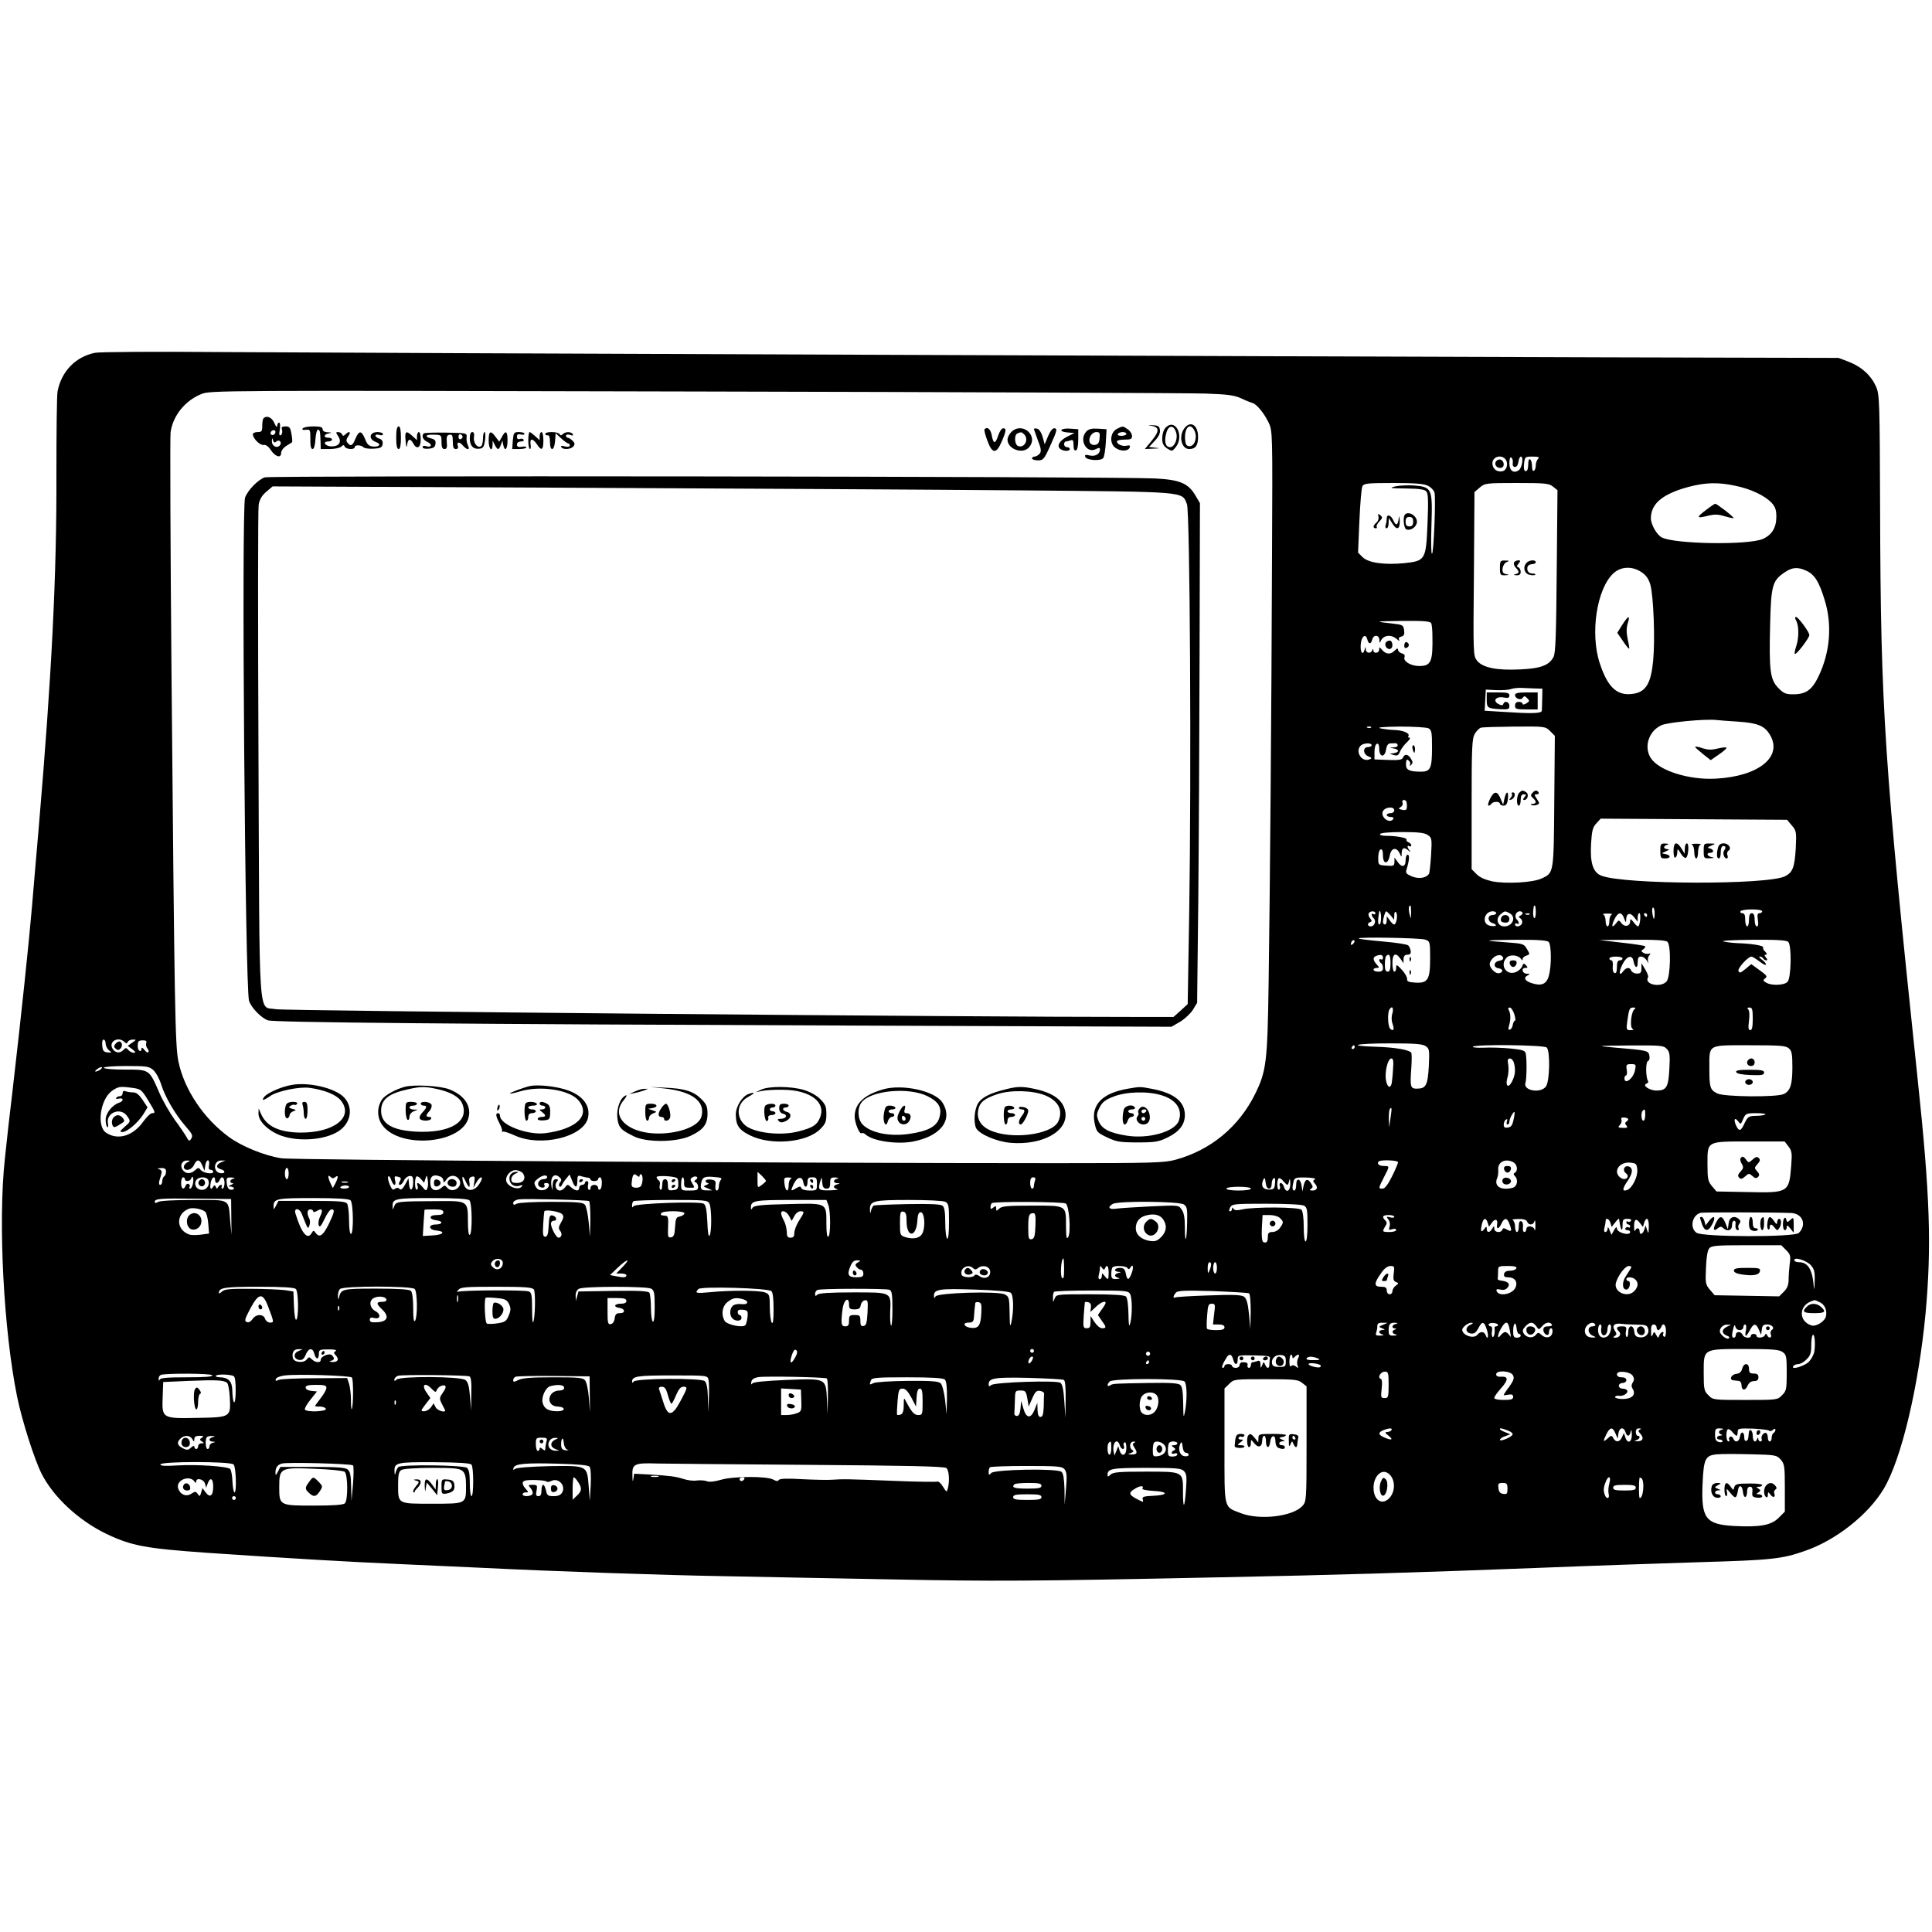 <?xml version="1.0" standalone="no"?>
<!DOCTYPE svg PUBLIC "-//W3C//DTD SVG 20010904//EN"
 "http://www.w3.org/TR/2001/REC-SVG-20010904/DTD/svg10.dtd">
<svg version="1.0" xmlns="http://www.w3.org/2000/svg"
 width="1024pt" height="1024pt" viewBox="0 0 1024 1024"
 preserveAspectRatio="xMidYMid meet">
<g transform="translate(0,1024) scale(0.1,-0.1)"
fill="#000000" stroke="none">
<path d="M503 8370 c-103 -21 -178 -99 -198 -205 -4 -22 -6 -218 -6 -435 2
-538 -25 -1070 -94 -1880 -14 -157 -29 -341 -35 -410 -17 -198 -56 -571 -104
-985 -14 -115 -32 -275 -40 -355 -37 -335 -7 -911 65 -1264 25 -123 91 -331
129 -406 63 -125 197 -249 344 -320 135 -64 208 -77 531 -100 458 -31 750 -48
1025 -60 140 -6 338 -15 440 -20 361 -18 960 -39 1275 -44 176 -4 574 -11 885
-17 550 -11 740 -10 1750 11 600 12 1039 25 1685 50 275 11 657 24 850 30 383
11 441 17 562 60 163 56 334 191 416 327 94 155 186 542 223 933 32 353 24
620 -42 1240 -177 1682 -196 1963 -199 3011 -2 590 -3 617 -22 661 -27 59 -75
103 -143 130 l-55 21 -1220 3 c-1681 5 -6593 23 -7355 28 -344 3 -644 1 -667
-4z m5887 -216 c118 -4 153 -9 190 -26 25 -12 51 -22 58 -24 21 -4 63 -55 86
-104 21 -44 21 -53 18 -695 -3 -852 -11 -1797 -18 -2270 -6 -422 -12 -471 -70
-590 -86 -176 -236 -301 -424 -352 -59 -16 -121 -18 -625 -18 -1432 0 -4055
16 -4114 26 -90 14 -210 63 -278 113 -134 98 -236 251 -267 398 -18 86 -21
266 -37 2058 -6 679 -8 1254 -5 1278 12 88 75 167 162 203 49 20 65 20 2614
14 1411 -3 2630 -8 2710 -11z m1589 -348 c18 -22 7 -61 -18 -64 -29 -5 -51 15
-51 43 0 34 47 48 69 21z m39 -19 c-2 -14 2 -22 12 -22 9 0 16 11 18 28 2 15
8 27 13 27 16 0 6 -62 -12 -73 -28 -18 -49 -1 -49 38 0 23 4 34 10 30 6 -4 10
-16 8 -28z m134 21 c-7 -7 -12 -22 -12 -34 0 -13 -4 -26 -10 -29 -6 -4 -10 6
-10 24 0 16 -4 33 -10 36 -6 4 -10 -6 -10 -23 0 -16 -3 -32 -6 -35 -13 -13
-20 3 -16 37 4 35 6 36 45 36 32 0 38 -3 29 -12z m-583 -143 c16 -8 31 -24 34
-35 8 -29 -4 -320 -13 -325 -5 -3 -6 66 -3 153 6 192 3 201 -92 209 -33 2 -78
0 -100 -5 -35 -9 -28 -10 56 -11 73 -1 100 -5 109 -16 10 -12 11 -52 6 -173
-8 -190 -11 -195 -125 -207 -104 -10 -189 2 -219 32 l-24 24 7 167 c4 92 11
175 16 185 9 15 27 17 165 17 116 0 162 -4 183 -15z m662 -4 l24 -19 -4 -429
c-3 -341 -6 -434 -17 -455 -23 -44 -67 -61 -177 -66 -124 -6 -198 9 -228 46
-21 27 -21 32 -17 460 l3 434 28 24 c27 23 33 24 196 24 151 0 171 -2 192 -19z
m968 4 c82 -17 155 -52 191 -90 19 -21 25 -37 25 -74 0 -58 -24 -97 -73 -118
-79 -33 -469 -27 -535 9 -26 14 -57 68 -57 101 0 78 63 130 202 167 89 23 155
25 247 5z m-498 -458 c23 -15 37 -35 46 -65 17 -61 26 -291 15 -404 -11 -116
-37 -162 -98 -174 -90 -17 -142 29 -185 161 -52 157 -16 394 72 476 40 37 100
40 150 6z m875 7 c42 -20 66 -58 95 -154 41 -132 29 -278 -33 -406 -34 -71
-67 -94 -133 -94 -41 0 -52 5 -81 35 -42 45 -48 90 -42 335 5 208 12 233 78
277 39 27 70 29 116 7z m-1990 -278 c3 -7 6 -35 6 -62 3 -142 -7 -164 -70
-164 -44 0 -86 25 -78 47 4 9 -1 17 -14 20 -11 3 -20 12 -20 19 0 10 -6 8 -20
-6 -21 -21 -46 -18 -67 8 -12 14 -13 14 -13 -1 0 -19 -30 -24 -31 -4 0 10 -2
10 -6 0 -7 -19 -33 -16 -34 5 -1 16 -2 16 -6 0 -9 -35 -24 -17 -21 24 3 45 26
64 35 29 7 -27 19 -27 26 -1 7 28 37 26 38 -2 0 -16 2 -18 6 -8 13 34 55 40
86 13 11 -10 17 -12 13 -5 -5 9 -1 15 11 18 15 4 18 12 15 34 -4 27 -8 29 -61
35 -102 11 -97 12 52 14 117 1 149 -2 153 -13z m549 -345 l40 -1 -1 -53 c0
-28 -2 -58 -2 -64 -2 -15 -55 -16 -205 -6 l-98 6 3 56 3 56 56 -3 c30 -1 65 1
78 6 12 4 36 7 54 6 18 -1 50 -2 72 -3z m1079 -176 c102 -7 138 -22 166 -68
72 -117 -58 -222 -286 -234 -143 -8 -303 43 -345 110 -38 60 -9 145 59 174 36
15 228 33 287 27 17 -2 70 -6 119 -9z m-1947 -31 c-3 -3 -12 -4 -19 -1 -8 3
-5 6 6 6 11 1 17 -2 13 -5z m304 -4 c17 -9 19 -22 19 -101 0 -111 -8 -129 -58
-129 -64 0 -81 9 -80 41 1 23 4 27 14 18 8 -6 11 -16 7 -23 -4 -8 -3 -8 6 0
10 9 10 16 -1 33 -15 25 -33 27 -42 6 -4 -12 -21 -15 -78 -13 l-73 3 0 39 c0
23 5 41 13 44 8 2 12 -7 12 -26 0 -45 28 -50 36 -7 4 25 11 35 25 35 11 0 22
0 26 1 4 0 9 -4 11 -10 2 -6 -7 -12 -20 -12 l-23 -2 23 -4 c12 -2 22 -8 22
-13 0 -5 -10 -10 -22 -12 l-23 -3 23 -7 c18 -5 25 -1 32 18 6 14 22 36 36 49
15 14 21 25 15 25 -7 0 -10 4 -6 9 9 15 -29 31 -77 32 -24 1 -56 5 -73 9 -19
5 20 8 103 9 75 0 142 -4 153 -9z m645 -15 l25 -25 -3 -348 c-3 -383 -2 -378
-67 -408 -46 -22 -190 -30 -263 -15 -36 8 -66 21 -82 38 l-26 26 0 344 c0 306
2 348 17 374 9 15 24 30 32 32 9 3 89 5 179 6 162 1 163 1 188 -24z m-946 -75
c0 -5 -9 -10 -20 -10 -28 0 -26 -38 3 -49 19 -8 20 -10 5 -16 -41 -16 -77 42
-46 73 15 15 58 16 58 2z m187 -318 c0 -25 -3 -28 -25 -24 -20 4 -22 6 -9 14
9 5 14 15 11 23 -4 9 0 15 8 15 9 0 15 -10 15 -28z m-67 -27 c0 -8 -9 -15 -20
-15 -11 0 -20 -4 -20 -10 0 -5 9 -10 21 -10 11 0 17 -4 14 -10 -18 -30 -71 9
-55 41 13 23 60 26 60 4z m2107 -80 c24 -28 25 -34 21 -120 -6 -101 -16 -128
-56 -149 -91 -47 -856 -45 -975 3 -44 17 -60 69 -54 169 4 69 9 88 28 108 l23
25 494 -3 494 -3 25 -30z m-1929 -51 c21 -14 22 -21 17 -105 -3 -50 -8 -95
-11 -100 -14 -23 -55 -29 -91 -14 -30 13 -34 18 -28 37 15 48 17 78 6 78 -6 0
-11 -13 -11 -30 0 -36 -21 -40 -43 -7 l-16 22 0 -23 c-1 -21 -5 -23 -43 -20
-43 3 -43 3 -43 42 0 23 5 41 13 44 8 2 12 -8 12 -32 0 -48 27 -49 36 -1 7 41
35 48 52 13 10 -22 11 -22 11 -2 1 31 12 36 35 17 12 -10 15 -11 9 -3 -15 17
-17 34 -3 25 6 -3 10 -1 10 5 0 6 -7 13 -15 16 -8 4 -13 10 -10 14 5 9 -53 20
-108 20 -23 0 -36 4 -32 10 4 6 54 10 118 10 86 0 118 -4 135 -16z m-89 -411
c-1 -37 -1 -37 -8 -8 -7 28 -5 45 5 45 2 0 3 -17 3 -37z m661 1 c0 -19 -4 -33
-8 -30 -4 2 -7 17 -6 33 3 33 3 33 9 33 3 0 5 -16 5 -36z m630 -4 c0 -16 -2
-30 -4 -30 -2 0 -6 14 -8 30 -3 17 -1 30 4 30 4 0 8 -13 8 -30z m570 10 c0 -5
-6 -10 -14 -10 -11 0 -13 -9 -9 -35 4 -23 2 -35 -6 -35 -6 0 -11 16 -11 35 0
24 -5 35 -15 35 -10 0 -15 -11 -15 -35 0 -19 -4 -35 -10 -35 -5 0 -10 16 -10
35 0 25 -4 35 -16 35 -8 0 -12 5 -9 10 3 6 31 10 61 10 30 0 54 -4 54 -10z
m-2050 -11 c0 -5 -4 -7 -10 -4 -14 8 -13 -8 1 -22 15 -15 4 -43 -16 -43 -18 0
-20 17 -2 23 9 3 9 7 -1 20 -8 9 -11 21 -7 27 8 13 35 13 35 -1z m30 -24 c0
-19 -4 -35 -9 -35 -8 0 -9 19 -2 63 3 21 11 2 11 -28z m51 13 l18 -23 1 25 c0
15 4 20 9 15 11 -11 3 -65 -10 -65 -4 0 -15 10 -23 22 l-16 22 0 -22 c0 -12
-4 -22 -10 -22 -5 0 -10 6 -10 13 0 18 12 57 17 57 3 0 13 -10 24 -22z m559
12 c0 -5 -9 -10 -20 -10 -28 0 -26 -36 2 -43 12 -4 19 -9 16 -13 -4 -3 -19 -4
-33 0 -43 11 -29 76 17 76 10 0 18 -4 18 -10z m71 0 c37 -20 17 -70 -28 -70
-35 0 -48 39 -21 63 24 20 24 20 49 7z m69 1 c0 -5 -6 -12 -12 -14 -10 -4 -10
-8 1 -15 8 -6 11 -17 8 -26 -7 -18 -37 -22 -37 -5 0 5 5 7 10 4 14 -8 13 8 -1
22 -15 15 -4 43 16 43 8 0 15 -4 15 -9z m37 -7 c-3 -3 -12 -4 -19 -1 -8 3 -5
6 6 6 11 1 17 -2 13 -5z m436 -1 c-7 -2 -13 -18 -13 -34 0 -16 -4 -29 -10 -29
-5 0 -10 13 -10 29 0 16 -6 32 -12 34 -7 3 3 5 22 5 19 0 29 -2 23 -5z m65
-20 c9 -25 11 -25 11 -6 1 33 21 39 42 12 l19 -24 0 23 c0 12 4 22 9 22 9 0 5
-59 -5 -69 -3 -3 -14 5 -24 19 -16 21 -20 22 -20 7 0 -26 -28 -33 -45 -11 -15
19 -15 19 -30 0 -22 -28 -26 -16 -8 22 19 39 38 41 51 5z m122 17 c0 -5 -2
-10 -4 -10 -3 0 -8 5 -11 10 -3 6 -1 10 4 10 6 0 11 -4 11 -10z m-1176 -130
c25 -9 26 -12 26 -98 0 -114 -12 -134 -78 -130 -37 2 -46 7 -44 19 1 9 -11 31
-28 49 -27 29 -30 30 -30 11 0 -12 -4 -21 -10 -21 -5 0 -10 20 -10 45 0 51 17
60 43 23 l16 -23 0 23 c1 15 7 22 21 22 14 0 19 6 17 20 -2 11 -7 24 -13 29
-5 6 -65 15 -134 21 -69 6 -127 13 -129 16 -9 9 329 3 353 -6z m-382 -22 c-7
-7 -12 -8 -12 -2 0 14 12 26 19 19 2 -3 -1 -11 -7 -17z m1036 10 c15 -15 16
-129 1 -180 -12 -45 -40 -56 -93 -38 -36 12 -43 30 -16 42 11 5 9 7 -7 7 -26
1 -32 31 -8 31 13 0 14 2 3 14 -11 12 -14 11 -20 -5 -4 -11 -18 -24 -31 -30
-52 -24 -91 36 -51 76 18 18 63 13 76 -8 6 -9 8 -9 8 0 0 6 9 15 20 18 19 6
20 8 3 35 -15 27 -21 29 -102 35 -141 10 -134 12 40 14 116 1 169 -3 177 -11z
m630 0 c20 -20 16 -187 -5 -210 -32 -35 -121 -15 -98 22 3 5 -4 24 -15 42
l-20 33 0 -27 c0 -23 -5 -28 -24 -28 -13 0 -26 7 -30 15 -7 20 -26 19 -42 -2
-23 -32 -26 -6 -4 37 22 44 52 52 58 15 7 -36 22 -41 22 -7 0 24 4 32 18 32
11 0 24 -10 31 -22 8 -15 10 -16 6 -4 -3 10 0 25 6 32 9 11 9 13 -2 9 -8 -2
-21 0 -29 5 -13 9 -13 11 0 19 8 6 12 12 9 16 -3 3 -60 12 -125 19 l-119 14
176 1 c124 1 178 -2 187 -11z m640 0 c19 -19 16 -193 -4 -212 -18 -19 -86 -21
-113 -4 -17 10 -18 13 -5 23 13 9 8 16 -30 43 l-44 32 -31 -26 c-26 -21 -32
-23 -37 -10 -5 14 50 75 69 76 5 0 24 -12 43 -26 19 -15 34 -22 34 -16 0 6
-10 18 -22 26 -12 9 -17 16 -11 16 7 0 15 -4 18 -10 3 -5 11 -10 17 -10 7 0 6
6 -2 15 -9 11 -10 15 -1 15 8 0 7 6 -3 16 -9 8 -14 19 -11 23 5 9 -63 20 -134
22 -25 1 -59 5 -76 9 -17 4 45 8 151 9 128 1 183 -2 192 -11z m-2148 -84 c0
-8 -4 -12 -10 -9 -5 3 -10 2 -10 -4 0 -5 5 -13 10 -16 6 -3 10 -15 10 -26 0
-14 -7 -19 -25 -19 -14 0 -25 5 -25 10 0 6 7 10 17 10 15 0 15 1 0 18 -20 22
-22 38 -4 45 24 10 37 7 37 -9z m40 -29 c0 -33 -4 -45 -15 -45 -11 0 -15 11
-15 38 0 21 3 42 7 45 16 16 23 4 23 -38z m597 28 c2 -6 -6 -13 -19 -15 -31
-4 -36 -35 -6 -40 25 -3 28 -21 4 -26 -22 -5 -57 34 -49 55 13 38 61 55 70 26z
m633 -3 c0 -5 -7 -10 -15 -10 -11 0 -15 -11 -15 -36 0 -24 -4 -34 -12 -31 -8
2 -12 16 -10 35 2 18 -1 32 -7 32 -6 0 -11 5 -11 10 0 6 16 10 35 10 19 0 35
-4 35 -10z m-1220 -291 c-6 -18 -5 -40 1 -56 11 -29 4 -42 -13 -25 -12 12 -15
83 -4 101 14 23 24 10 16 -20z m646 -4 c6 -19 8 -35 3 -35 -4 0 -9 -10 -11
-22 -2 -12 -8 -23 -15 -25 -9 -3 -10 4 -4 24 9 32 8 63 -3 81 -4 7 -2 12 6 12
7 0 18 -16 24 -35z m638 27 c-18 -11 -27 -94 -12 -104 9 -5 6 -8 -10 -8 -22 0
-23 3 -17 48 9 65 12 72 32 72 11 0 14 -3 7 -8z m626 -52 c0 -43 -4 -60 -13
-60 -10 0 -12 12 -7 50 4 29 2 54 -4 60 -7 7 -5 10 7 10 14 0 17 -10 17 -60z
m-8730 -131 c0 -12 8 -28 18 -36 16 -12 15 -13 -8 -11 -20 2 -26 9 -28 36 -2
18 1 32 7 32 6 0 11 -10 11 -21z m99 9 c11 -10 14 -10 18 0 3 6 14 12 26 12
21 0 21 0 -2 -16 l-24 -17 24 -18 c18 -14 20 -19 8 -19 -9 0 -22 7 -29 15 -11
13 -14 13 -27 -1 -18 -18 -42 -15 -56 7 -24 38 29 68 62 37z m116 -6 c-3 -8 0
-21 6 -29 7 -7 9 -16 5 -20 -3 -4 -13 2 -21 13 -8 11 -15 14 -15 7 0 -24 -20
-13 -20 10 0 29 3 33 30 33 14 0 19 -5 15 -14z m6782 -17 c19 -13 20 -21 16
-107 -6 -101 -15 -118 -64 -118 -33 0 -36 9 -29 107 3 41 3 78 0 83 -10 16
-87 29 -186 32 -163 5 -109 18 74 18 131 0 172 -3 189 -15z m-377 -5 c0 -5 -5
-10 -11 -10 -5 0 -7 5 -4 10 3 6 8 10 11 10 2 0 4 -4 4 -10z m1018 -2 c19 -19
16 -178 -4 -206 -27 -39 -122 -23 -109 18 7 21 8 124 2 155 -3 17 -15 21 -83
28 -43 4 -107 6 -141 4 -34 -1 -59 1 -57 5 9 14 378 10 392 -4z m637 -8 c15
-16 17 -33 13 -104 -5 -98 -15 -116 -68 -116 -39 0 -79 29 -52 37 6 3 10 8 7
13 -13 21 -13 101 -1 106 8 3 11 15 8 29 -5 27 -9 28 -187 43 -98 9 -97 9 81
11 168 1 182 0 199 -19z m647 3 c15 -13 18 -31 18 -99 0 -93 -11 -127 -47
-143 -38 -17 -317 -15 -352 4 -37 19 -41 31 -41 131 0 131 -13 124 212 124
164 0 194 -2 210 -17z m-2099 -115 c-2 -35 -6 -69 -8 -75 -8 -24 -23 -13 -29
22 -8 43 10 115 28 115 11 0 13 -14 9 -62z m641 40 c10 -38 7 -67 -10 -100
-20 -40 -37 -24 -24 22 6 19 7 50 4 67 -5 25 -3 33 9 33 8 0 17 -10 21 -22z
m642 -40 c-8 -44 -56 -80 -56 -43 0 8 4 15 8 15 5 0 7 14 4 30 -4 27 -2 30 23
30 26 0 27 -2 21 -32z m-8136 2 c-24 -15 -36 -11 -14 4 10 8 21 12 24 10 2 -3
-2 -9 -10 -14z m283 -2 c14 -13 32 -46 41 -75 20 -65 74 -158 126 -218 43 -50
44 -53 31 -74 -7 -10 -12 -8 -22 12 -8 14 -36 56 -63 92 -26 37 -63 100 -81
142 -55 126 -51 124 -182 124 -63 0 -113 4 -113 10 0 5 52 9 119 9 110 0 122
-2 144 -22z m-110 -94 c43 -6 48 -10 81 -64 40 -65 42 -70 22 -70 -8 0 -29
-20 -47 -45 -54 -76 -134 -100 -196 -59 -52 33 -32 177 30 222 35 24 42 25
110 16z m6667 -159 l-7 -50 -2 46 c0 25 2 49 6 52 10 11 11 5 3 -48z m1350 15
c0 -16 -4 -30 -10 -30 -11 0 -14 43 -3 53 11 12 13 8 13 -23z m-698 -25 c-6
-29 -13 -39 -30 -41 -16 -3 -22 1 -22 15 0 11 5 23 12 27 8 5 9 2 5 -9 -3 -10
-2 -17 3 -17 6 0 10 7 10 15 0 16 22 56 27 51 2 -2 0 -20 -5 -41z m1335 28
c-4 -3 -26 -7 -49 -7 -39 -1 -44 -4 -61 -38 -20 -45 -30 -47 -46 -12 -14 32
-6 45 12 20 13 -17 14 -16 26 13 13 29 16 31 69 31 30 0 52 -3 49 -7z m-727
-25 c0 -4 -5 -10 -10 -13 -8 -5 -8 -11 0 -20 9 -11 5 -14 -19 -13 -25 1 -27 3
-16 15 8 7 12 20 9 28 -4 9 1 13 15 12 12 -1 21 -5 21 -9z m849 -144 c18 -23
20 -36 15 -98 -11 -148 -13 -149 -236 -144 l-160 3 -24 28 c-21 25 -24 38 -24
114 0 127 -8 123 221 123 l188 0 20 -26z m-8479 -81 c-19 -7 -30 -24 -24 -35
11 -17 41 -7 52 17 15 33 30 32 44 -2 l12 -28 4 28 c2 15 8 27 14 27 6 0 8
-11 6 -25 -4 -17 -1 -25 8 -25 8 0 14 -5 14 -11 0 -15 -53 -7 -67 11 -10 13
-14 12 -31 -4 -23 -20 -50 -18 -65 5 -15 24 -1 49 25 48 15 0 18 -3 8 -6z
m173 -3 c-28 -12 -30 -30 -3 -37 27 -7 25 -25 -2 -21 -41 6 -36 68 4 67 l23 0
-22 -9z m6237 0 c0 -5 -14 -39 -32 -75 -22 -44 -38 -65 -50 -65 -23 0 -23 1 7
60 31 60 31 60 1 60 -26 0 -40 12 -29 24 10 10 103 7 103 -4z m611 0 c21 -12
26 -45 8 -56 -8 -4 -8 -9 0 -17 20 -20 13 -56 -13 -63 -62 -15 -100 9 -80 54
4 9 6 29 5 44 -3 40 39 60 80 38z m657 -40 c3 -38 -27 -96 -53 -107 -27 -10
-28 4 -1 44 30 43 33 71 10 80 -24 9 -37 -19 -17 -35 24 -17 1 -42 -25 -26
-46 29 -13 87 47 82 33 -3 36 -6 39 -38z m-7798 -9 c0 -11 -4 -23 -10 -26 -5
-3 -10 -15 -10 -26 0 -10 -5 -19 -11 -19 -6 0 -8 9 -4 23 4 12 9 30 11 39 3
10 -2 18 -13 21 -12 3 -8 5 10 6 20 1 27 -4 27 -18z m650 -11 c0 -16 -4 -30
-10 -30 -5 0 -10 14 -10 30 0 17 5 30 10 30 6 0 10 -13 10 -30z m1243 -1 c16
-26 1 -49 -33 -49 -23 0 -30 4 -30 20 0 12 10 24 23 30 12 5 17 9 10 9 -25 2
-43 -12 -43 -34 0 -30 23 -48 52 -40 19 6 21 5 11 -6 -16 -16 -61 -3 -76 22
-17 27 17 71 50 67 14 -2 31 -10 36 -19z m1287 -38 c0 -3 -11 -13 -23 -22 -22
-16 -22 -16 -22 27 l0 43 23 -21 c12 -12 22 -24 22 -27z m-670 28 c0 7 4 10 9
6 10 -6 9 -44 -2 -61 -3 -6 -16 -10 -29 -9 -18 2 -22 7 -20 26 4 44 11 53 27
39 11 -9 15 -9 15 -1z m-1613 -8 c17 15 17 -1 0 -34 l-13 -24 -12 25 c-15 33
-16 50 0 34 8 -8 15 -9 25 -1z m314 -41 c5 0 7 11 3 24 -5 21 -3 24 15 19 17
-4 19 -9 10 -24 -7 -13 -6 -19 1 -19 6 0 15 10 21 23 6 13 19 23 30 24 15 1
19 -5 19 -32 0 -44 -18 -55 -22 -13 l-3 33 -18 -34 c-14 -24 -22 -30 -30 -22
-7 7 -14 7 -24 0 -10 -9 -16 -4 -27 22 -8 19 -12 38 -8 43 3 6 10 -2 15 -17 5
-15 13 -27 18 -27z m164 33 c7 21 8 20 12 -6 3 -16 2 -36 -2 -45 -6 -15 -9
-14 -25 6 -21 25 -35 29 -27 7 4 -8 2 -17 -3 -20 -12 -7 -14 58 -3 69 4 4 15
-2 24 -13 l17 -20 7 22z m79 11 c9 -3 16 -13 16 -22 0 -12 4 -11 16 6 18 27
51 26 68 0 23 -38 -36 -77 -64 -43 -12 14 -14 14 -31 -1 -24 -21 -53 -14 -57
14 -7 46 12 62 52 46z m152 -54 c4 0 4 11 2 24 -4 18 0 26 13 29 15 4 17 0 13
-27 l-5 -31 16 28 c8 15 20 27 26 27 6 0 3 -14 -8 -31 -24 -42 -66 -48 -82
-13 -6 14 -11 33 -10 42 0 10 7 3 15 -15 8 -18 17 -33 20 -33z m414 50 c0 -5
-9 -10 -20 -10 -25 0 -38 -29 -19 -40 15 -10 32 -3 24 11 -4 5 1 9 10 9 28 0
13 -35 -17 -38 -19 -2 -30 3 -39 19 -10 20 -9 25 11 41 24 20 50 24 50 8z m68
-2 c8 -8 9 -15 0 -25 -6 -7 -7 -17 -3 -21 4 -4 10 -1 12 5 3 7 13 23 23 35
l19 23 13 -32 c16 -42 28 -42 28 -2 0 28 3 31 23 24 12 -3 28 -7 35 -7 6 -1
12 -5 12 -10 0 -4 9 -8 20 -8 11 0 20 5 20 10 0 6 5 10 10 10 6 0 10 -13 10
-29 0 -17 -4 -33 -10 -36 -5 -3 -10 1 -10 9 0 9 -9 16 -20 16 -11 0 -20 -7
-20 -16 0 -8 -4 -13 -9 -10 -5 3 -7 15 -4 26 3 11 0 20 -6 20 -6 0 -11 -4 -11
-10 0 -5 -7 -10 -15 -10 -8 0 -15 -7 -15 -15 0 -20 -19 -19 -43 2 -18 17 -19
17 -32 0 -6 -9 -19 -17 -28 -17 -20 0 -30 29 -16 46 9 11 8 14 -5 14 -11 0
-16 -10 -17 -32 -2 -32 -2 -32 -6 -5 -8 51 16 74 45 45z m620 -2 c5 -3 8 -17
7 -33 0 -23 -5 -29 -27 -31 -25 -3 -28 0 -28 27 0 21 -5 31 -15 31 -10 0 -15
-10 -15 -31 0 -16 -4 -28 -9 -25 -5 3 -7 15 -4 25 3 10 0 22 -6 25 -6 4 -11
12 -11 17 0 10 91 6 108 -5z m101 -8 c-11 -7 -11 -11 -1 -15 6 -2 12 -13 12
-24 0 -16 -7 -19 -45 -19 -45 0 -45 0 -45 35 0 19 4 35 9 35 4 0 8 -12 7 -27
-1 -24 3 -28 27 -28 31 -1 31 -1 15 25 -11 17 -10 22 2 30 18 11 36 0 19 -12z
m132 -1 c-6 -6 -11 -21 -11 -34 0 -13 -5 -23 -11 -23 -6 0 -9 12 -7 28 3 23
-1 27 -24 30 -16 2 -28 -1 -28 -7 0 -6 6 -11 13 -12 6 0 3 -4 -8 -9 -19 -8
-19 -8 5 -18 l25 -11 -27 0 c-32 -1 -38 6 -31 41 6 30 19 35 76 29 28 -2 36
-6 28 -14z m-2841 3 c0 -14 28 -12 33 3 8 22 15 3 10 -25 -3 -16 -10 -28 -15
-28 -5 0 -7 4 -3 9 3 5 1 12 -5 16 -6 3 -13 -1 -16 -9 -10 -26 -24 -18 -24 14
0 17 5 30 10 30 6 0 10 -4 10 -10z m124 -5 c12 -31 -17 -61 -48 -49 -21 8 -28
34 -15 50 15 19 55 18 63 -1z m36 0 c0 -8 4 -15 9 -15 5 0 11 7 15 15 10 26
26 16 26 -15 0 -16 -5 -30 -11 -30 -5 0 -7 5 -4 10 3 6 2 10 -4 10 -5 0 -12
-6 -15 -12 -5 -10 -7 -10 -12 1 -5 11 -8 11 -15 0 -12 -20 -18 -8 -12 24 6 28
23 38 23 12z m98 8 c-21 -5 -24 -23 -5 -24 6 0 3 -4 -8 -9 -17 -7 -17 -9 -2
-9 9 -1 17 -5 17 -10 0 -5 -8 -8 -17 -7 -12 2 -19 13 -21 34 -3 29 -1 32 25
31 17 -1 21 -3 11 -6z m2955 0 c-7 -2 -13 -18 -13 -34 0 -41 -17 -36 -22 6 -4
32 -2 35 22 34 14 0 19 -3 13 -6z m65 -21 c5 -30 22 -28 22 3 0 20 5 25 25 25
22 0 25 -4 25 -35 0 -34 -1 -35 -39 -35 -22 0 -41 5 -44 13 -3 10 -9 10 -26 0
-31 -19 -32 -17 -14 22 19 40 46 43 51 7z m123 -32 c14 0 19 7 19 30 0 26 3
30 28 29 16 -1 20 -3 10 -6 -10 -2 -18 -9 -18 -14 0 -5 8 -10 18 -10 16 -1 16
-2 0 -6 -10 -2 -18 -8 -18 -13 0 -5 8 -11 18 -13 9 -3 -9 -5 -40 -6 -61 -1
-64 2 -50 49 7 24 7 24 10 -7 2 -25 8 -33 23 -33z m1105 44 c-3 -9 -6 -22 -6
-30 0 -8 -4 -14 -10 -14 -5 0 -10 14 -10 30 0 21 5 30 16 30 11 0 14 -5 10
-16z m1240 -44 c8 0 14 10 14 24 0 14 5 28 11 31 7 5 9 -5 7 -26 -3 -30 -6
-34 -33 -34 -32 0 -44 21 -29 53 6 13 9 9 12 -15 2 -20 9 -33 18 -33z m97 20
c3 0 8 10 10 23 3 13 5 8 6 -15 1 -42 -23 -54 -34 -18 -3 11 -11 20 -17 20 -5
0 -8 -7 -5 -15 4 -8 2 -17 -3 -20 -12 -7 -14 48 -3 59 4 4 15 -2 24 -13 10
-12 20 -21 22 -21z m146 29 c-11 -6 -11 -11 -1 -21 19 -19 14 -38 -10 -38 -17
0 -19 3 -10 9 12 7 12 12 0 30 -17 27 -31 22 -39 -15 l-6 -29 -4 29 c-6 41
-29 46 -29 7 0 -17 -4 -31 -10 -31 -11 0 -12 15 -4 48 6 20 12 22 66 21 36 -1
55 -5 47 -10z m-5126 -16 c-7 -2 -21 -2 -30 0 -10 3 -4 5 12 5 17 0 24 -2 18
-5z m7 -24 c0 -5 -12 -9 -26 -9 -14 0 -23 4 -20 8 7 11 46 12 46 1z m4780 -9
c0 -6 -28 -10 -65 -10 -37 0 -65 4 -65 10 0 6 28 10 65 10 37 0 65 -4 65 -10z
m-5404 -150 l1 -95 -7 75 c-10 118 4 110 -192 110 -98 0 -178 -4 -189 -10 -11
-7 -19 -7 -19 -1 0 18 25 20 215 18 l190 -2 1 -95z m632 88 c15 -15 17 -178 2
-178 -6 0 -10 31 -10 73 0 39 -5 79 -10 87 -8 12 -40 15 -187 15 l-177 0 -13
-25 c-11 -22 -13 -23 -13 -4 0 41 15 44 210 44 131 0 190 -4 198 -12z m630 0
c15 -15 16 -174 2 -183 -6 -4 -10 23 -10 73 0 105 -2 107 -144 106 -232 -1
-236 -2 -246 -26 -8 -22 -9 -22 -9 -2 -2 41 14 44 209 44 131 0 190 -4 198
-12z m634 -4 c5 -3 7 -47 7 -97 l-2 -92 -7 78 c-4 42 -13 84 -20 92 -10 12
-43 15 -177 15 -94 0 -173 -4 -184 -10 -15 -8 -19 -7 -19 4 0 8 12 16 28 19
35 5 364 -3 374 -9z m638 -13 c12 -24 13 -151 1 -170 -6 -9 -10 18 -12 73 -3
62 -8 89 -19 96 -22 14 -362 2 -372 -13 -6 -9 -8 -8 -8 4 0 9 3 19 7 22 3 4
93 7 199 7 181 0 194 -1 204 -19z m630 -7 c13 -33 13 -161 0 -169 -6 -4 -10
21 -10 67 0 115 6 111 -204 106 -140 -3 -179 -7 -187 -19 -7 -12 -9 -12 -9 2
0 35 20 39 212 39 l188 0 10 -26z m621 16 c17 -9 19 -22 19 -106 0 -61 -4 -93
-10 -89 -5 3 -10 41 -10 84 0 56 -4 82 -14 90 -11 9 -64 11 -186 9 -95 -2
-175 -5 -180 -8 -4 -3 -10 -14 -13 -25 -4 -19 -5 -19 -6 2 -2 48 17 53 205 53
102 0 183 -4 195 -10z m638 -9 c18 -12 28 -151 13 -177 -9 -15 -11 -4 -12 54
0 116 6 112 -180 112 -131 0 -161 -3 -174 -16 -15 -14 -16 -14 -16 2 0 13 -3
14 -15 4 -12 -10 -15 -10 -15 2 0 8 3 18 7 21 10 10 376 8 392 -2z m626 -5
c17 -12 19 -25 17 -97 -2 -101 -12 -119 -12 -23 0 49 -5 77 -17 93 -16 24 -16
24 -162 17 -80 -4 -163 -9 -183 -12 -40 -6 -51 7 -20 25 28 17 354 14 377 -3z
m636 -6 c17 -9 19 -22 19 -100 0 -53 -4 -90 -10 -90 -6 0 -10 33 -10 78 0 47
-5 83 -12 90 -15 15 -252 16 -313 2 -28 -6 -42 -6 -47 3 -6 9 -8 9 -8 0 0 -7
-5 -13 -10 -13 -7 0 -7 6 0 20 10 19 21 20 191 20 105 0 188 -4 200 -10z
m-5823 -33 c7 -7 14 -36 16 -64 l4 -51 -44 -6 c-24 -3 -52 -3 -61 1 -70 24
-72 109 -3 136 21 9 72 -1 88 -16z m512 -12 c33 -83 32 -82 40 -60 4 11 4 28
-1 37 -14 26 -11 48 6 48 8 0 15 -5 15 -10 0 -6 8 -5 20 2 27 17 34 5 17 -29
-8 -15 -11 -36 -8 -46 5 -15 12 -8 31 32 13 28 29 51 37 51 19 0 16 -14 -14
-77 -30 -61 -49 -75 -69 -49 -11 16 -13 16 -22 1 -22 -40 -54 -2 -86 103 -10
32 22 30 34 -3z m750 10 c0 -11 -11 -15 -36 -15 -42 0 -43 -23 -1 -28 37 -4
34 -22 -3 -22 -42 0 -40 -28 3 -32 51 -5 37 -23 -20 -26 l-52 -3 4 68 c3 37 5
69 5 71 0 1 23 2 50 2 38 0 50 -4 50 -15z m630 -11 c9 -10 7 -20 -6 -43 -14
-24 -15 -32 -5 -45 13 -15 7 -36 -9 -36 -12 0 -40 53 -40 75 0 8 7 15 16 15
20 0 13 24 -9 28 -13 3 -17 -8 -19 -55 -2 -44 -7 -58 -18 -58 -12 0 -14 12
-11 65 2 36 5 67 6 70 7 11 84 -2 95 -16z m648 4 c-3 -7 -14 -14 -26 -16 -18
-3 -21 -11 -24 -55 -2 -41 -7 -53 -21 -55 -17 -3 -18 3 -16 55 2 45 0 58 -12
59 -26 2 -30 4 -24 14 10 15 128 13 123 -2z m555 -14 l13 -25 14 25 c7 15 22
26 32 26 23 0 23 -3 -7 -50 -14 -22 -25 -51 -25 -65 0 -18 -5 -25 -20 -25 -16
0 -20 7 -20 33 -1 17 -7 43 -15 57 -8 14 -14 31 -15 38 0 22 29 13 43 -14z
m622 -26 c0 -89 51 -88 57 0 2 34 7 47 18 47 19 0 26 -69 11 -107 -11 -30 -48
-39 -93 -25 -27 9 -28 12 -28 74 0 56 2 64 18 61 13 -3 17 -14 17 -50z m4687
43 c62 -2 86 -62 42 -106 -23 -23 -509 -22 -542 1 -38 26 -23 96 23 106 17 3
368 3 477 -1z m-4004 -68 c-2 -55 -6 -68 -20 -71 -16 -3 -18 5 -18 61 0 66 4
77 27 77 11 0 13 -15 11 -67z m677 34 c22 -32 18 -65 -11 -94 -21 -21 -32 -24
-61 -20 -45 8 -73 33 -73 67 0 35 19 59 55 68 41 11 73 4 90 -21z m619 7 c20
-19 20 -24 0 -52 -8 -12 -26 -22 -40 -22 -18 0 -24 -5 -24 -23 0 -28 -7 -37
-23 -31 -8 3 -11 28 -9 74 l4 70 38 0 c22 0 45 -7 54 -16z m606 7 c0 -5 -10
-7 -22 -3 -20 5 -21 4 -10 -11 8 -9 11 -25 7 -38 -6 -18 -4 -20 14 -14 12 4
21 2 21 -4 0 -6 -16 -11 -35 -11 -39 0 -40 2 -23 30 10 15 10 22 0 32 -19 19
-14 28 18 28 17 0 30 -4 30 -9z m495 -32 l7 -21 15 21 c17 25 33 19 28 -9 -5
-28 10 -25 23 5 15 32 30 32 42 -1 15 -38 12 -45 -11 -32 -17 10 -23 10 -26 1
-7 -20 -43 -16 -43 5 -1 16 -1 16 -11 0 -13 -23 -29 -23 -29 -1 0 15 -2 14
-15 -3 -16 -21 -20 -8 -9 34 8 28 21 28 29 1z m209 6 c8 -21 34 -19 39 3 3 9
5 -1 5 -23 0 -22 -2 -32 -5 -22 -5 21 -43 23 -43 2 0 -8 -5 -15 -11 -15 -6 0
-9 12 -7 27 2 15 -2 28 -9 30 -9 3 -13 -6 -13 -26 0 -17 -4 -31 -10 -31 -5 0
-10 13 -10 29 0 16 -6 32 -12 34 -7 3 6 6 28 6 29 1 44 -4 48 -14z m442 -7 l6
-21 19 24 c10 13 19 22 20 19 0 -3 3 -16 5 -29 7 -37 14 -38 14 -3 0 28 4 32
26 32 14 0 23 -4 19 -10 -4 -6 -11 -8 -16 -5 -5 4 -9 1 -9 -4 0 -6 5 -11 10
-11 6 0 10 -5 10 -11 0 -5 -4 -8 -9 -4 -5 3 -12 1 -16 -5 -3 -5 1 -10 9 -10 9
0 16 -4 16 -10 0 -22 -70 -4 -70 19 -1 11 -5 8 -15 -9 l-14 -25 -10 25 c-7 18
-10 20 -10 8 -1 -10 -6 -18 -12 -18 -7 0 -9 9 -5 23 3 12 6 28 6 35 0 20 18
14 26 -10z m178 0 c12 37 26 25 25 -20 -1 -37 -2 -39 -9 -18 l-8 25 -7 -22
c-8 -26 -25 -31 -25 -8 0 18 -16 20 -23 3 -3 -7 -6 1 -6 18 -1 41 10 50 30 23
l17 -22 6 21z m753 -144 c22 -22 25 -31 19 -71 -3 -25 -6 -63 -6 -85 0 -28 -7
-46 -25 -64 l-25 -25 -171 3 -171 3 -25 29 c-23 27 -25 35 -21 116 2 54 8 93
17 103 12 15 39 17 198 17 l184 0 26 -26z m-6802 -68 c0 -30 -31 -44 -51 -24
-15 14 -15 20 -4 33 18 21 55 15 55 -9z m2975 -33 c0 -42 -3 -54 -11 -46 -11
11 -5 103 7 103 2 0 4 -26 4 -57z m3958 21 c18 -21 22 -35 20 -87 -1 -43 -2
-50 -5 -22 -7 87 -31 125 -78 125 -14 0 -25 5 -25 11 0 19 64 -1 88 -27z
m-6298 -9 l-34 -35 27 0 c15 0 27 -4 27 -10 0 -11 -15 -13 -57 -4 l-30 6 41
39 c51 48 72 52 26 4z m1247 24 c-14 -8 -16 -14 -6 -25 6 -8 17 -14 23 -14 6
0 12 -9 12 -20 0 -16 -7 -20 -37 -20 -43 0 -51 13 -32 58 9 23 19 32 36 32 20
-1 20 -2 4 -11z m1872 -11 c0 -7 -4 -22 -9 -33 -7 -17 -9 -15 -9 13 -1 17 4
32 9 32 6 0 10 -6 9 -12z m31 -18 c0 -16 -4 -30 -10 -30 -5 0 -10 14 -10 30 0
17 5 30 10 30 6 0 10 -13 10 -30z m-1292 -2 c8 -8 15 -8 26 1 23 19 60 10 64
-16 4 -31 -28 -47 -56 -27 -13 9 -23 11 -27 4 -9 -14 -62 -12 -68 3 -12 34 34
62 61 35z m699 0 c9 23 19 12 19 -23 0 -40 -3 -42 -22 -17 -13 16 -13 16 -14
0 0 -10 -5 -18 -11 -18 -7 0 -9 9 -5 23 3 12 6 29 6 37 0 13 1 13 11 0 8 -11
12 -12 16 -2z m119 1 c4 -8 9 -7 15 2 14 24 19 4 7 -29 -15 -40 -24 -40 -31
-2 -5 24 -12 30 -32 30 -28 0 -35 -19 -7 -21 16 -1 16 -2 0 -6 -10 -2 -18 -8
-18 -13 0 -5 8 -11 18 -13 10 -3 6 -5 -10 -6 -24 -1 -28 3 -28 27 0 16 3 32 7
35 11 11 71 8 79 -4z m1411 -28 c-4 -31 -1 -41 12 -46 15 -6 15 -8 -1 -19 -10
-7 -18 -21 -18 -30 0 -9 -7 -16 -15 -16 -8 0 -15 9 -15 20 0 16 -7 20 -30 20
-38 0 -39 17 -2 69 18 28 35 40 51 41 22 0 23 -3 18 -39z m650 27 c-2 -7 -17
-13 -33 -13 -19 0 -30 -6 -32 -17 -3 -13 3 -18 21 -18 36 0 53 -24 39 -55 -17
-36 -89 -49 -100 -17 -3 9 3 11 20 7 16 -4 29 -1 38 10 16 19 5 32 -30 37 -14
1 -24 6 -22 11 1 4 2 21 2 37 0 29 1 30 51 30 36 0 49 -4 46 -12z m607 0 c-4
-7 -16 -25 -26 -41 -22 -31 -21 -72 2 -72 8 0 16 10 18 23 2 12 -1 22 -7 22
-6 0 -11 5 -11 10 0 14 33 13 48 -2 17 -17 15 -38 -5 -60 -36 -40 -113 -6 -98
44 12 40 49 88 68 88 12 0 16 -4 11 -12z m-7076 -110 c14 -14 16 -154 2 -163
-5 -3 -10 26 -12 72 l-3 78 -45 7 c-25 3 -107 7 -182 7 -112 1 -139 -2 -152
-15 -9 -8 -16 -12 -16 -7 0 28 29 33 210 33 131 0 190 -4 198 -12z m630 0 c14
-14 16 -146 2 -168 -7 -10 -10 10 -10 66 0 49 -5 85 -12 92 -8 8 -64 12 -184
12 -179 0 -186 -2 -197 -45 -4 -16 -5 -15 -6 6 0 14 4 30 11 37 17 17 379 17
396 0z m631 -2 c11 -13 7 -163 -4 -175 -3 -2 -5 32 -5 76 0 68 -3 82 -17 88
-23 9 -362 7 -377 -2 -6 -4 -5 1 3 10 12 15 37 17 201 17 149 0 190 -3 199
-14z m622 4 c16 -9 19 -22 19 -96 0 -54 -4 -83 -10 -79 -5 3 -10 36 -10 73 0
37 -4 73 -8 80 -7 9 -52 12 -192 10 l-184 -3 -7 -25 -7 -25 -1 27 c-1 16 6 31
17 37 23 14 357 14 383 1z m637 -13 c8 -6 12 -38 12 -96 0 -59 -3 -81 -10 -71
-5 8 -10 45 -10 83 0 63 -2 68 -26 77 -29 11 -185 12 -291 1 -74 -7 -83 -5
-61 17 15 15 366 5 386 -11z m626 7 c13 -5 16 -24 16 -102 0 -52 -3 -92 -7
-88 -4 4 -6 36 -5 71 5 108 10 105 -196 105 -125 0 -182 -4 -190 -12 -9 -9
-12 -8 -12 4 0 9 6 19 13 21 18 8 362 8 381 1z m643 -16 c15 -12 17 -90 4
-153 -7 -34 -9 -27 -10 46 -1 79 -3 87 -25 98 -34 19 -355 9 -367 -10 -7 -11
-9 -11 -9 3 0 35 29 39 214 33 106 -3 185 -10 193 -17z m633 -7 c11 -22 12
-111 0 -156 -6 -22 -8 -8 -9 51 -1 47 -6 85 -13 92 -8 8 -65 12 -190 12 -176
0 -179 0 -188 -22 -9 -23 -9 -23 -9 3 -1 14 2 29 6 32 3 4 93 7 199 7 181 0
194 -1 204 -19z m630 4 c6 -3 9 -48 9 -98 l-2 -92 -7 79 c-6 59 -13 83 -26 93
-14 10 -56 12 -188 7 -94 -3 -174 -8 -178 -11 -13 -7 -9 12 5 26 9 11 51 12
195 8 100 -4 187 -9 192 -12z m-4193 -42 c-3 -10 -5 -4 -5 12 0 17 2 24 5 18
2 -7 2 -21 0 -30z m-1006 -28 c32 -84 32 -85 10 -85 -11 0 -22 9 -26 20 -9 27
-49 26 -67 -2 -9 -13 -20 -19 -30 -15 -14 5 -11 15 19 72 44 83 66 85 94 10z
m627 38 c2 -8 -6 -13 -22 -13 -33 0 -33 -10 -1 -40 39 -37 30 -64 -22 -68 -34
-2 -43 0 -43 13 0 11 6 14 25 9 31 -8 35 20 6 36 -30 15 -37 51 -15 67 22 16
66 13 72 -4z m650 -25 c10 -22 10 -33 -2 -61 -12 -30 -20 -35 -60 -41 -25 -4
-50 -4 -56 -1 -10 6 -15 127 -6 136 3 3 29 2 58 -1 45 -4 55 -9 66 -32z m622
17 c0 -10 -10 -15 -30 -15 -34 0 -41 -17 -8 -22 31 -4 35 -28 4 -28 -20 0 -25
-6 -28 -27 -2 -17 -10 -29 -20 -31 -16 -3 -18 5 -18 67 l0 71 50 0 c38 0 50
-4 50 -15z m618 9 c34 -10 28 -31 -8 -26 -17 2 -37 -1 -45 -8 -18 -15 -20 -51
-3 -68 17 -17 48 -15 48 3 0 8 -4 15 -10 15 -5 0 -10 7 -10 16 0 11 8 14 28
12 24 -3 27 -6 24 -38 -2 -19 -7 -39 -12 -44 -15 -15 -99 3 -110 24 -19 35
-12 77 16 99 28 22 44 25 82 15z m562 -29 c0 -21 5 -25 29 -25 23 0 30 5 33
22 2 13 11 24 21 26 17 3 18 -3 15 -65 -3 -54 -7 -69 -21 -71 -13 -3 -17 4
-17 27 0 28 -3 31 -30 31 -27 0 -30 -3 -30 -30 0 -23 -4 -30 -20 -30 -22 0
-24 15 -14 94 7 49 34 66 34 21z m5145 13 c26 -12 40 -42 33 -74 -5 -27 -52
-57 -77 -49 -68 21 -68 103 -1 128 8 3 16 6 17 6 1 1 14 -4 28 -11z m-4444
-58 c-3 -66 -15 -82 -54 -78 -38 4 -49 28 -13 28 21 0 26 5 28 28 1 24 4 49 7
75 1 5 9 7 18 5 14 -3 17 -13 14 -58z m581 30 l-3 -24 29 27 c26 25 52 35 52
21 0 -3 -9 -19 -21 -35 l-20 -29 20 -29 c26 -36 26 -41 2 -41 -11 0 -28 15
-40 33 l-21 32 0 -32 c0 -26 -4 -33 -20 -33 -19 0 -20 5 -16 68 3 37 5 68 6
70 0 2 8 2 18 0 11 -3 16 -12 14 -28z m653 -35 l-6 -55 30 0 c21 0 31 -5 31
-15 0 -11 -12 -15 -44 -15 -25 0 -47 3 -49 8 -2 4 -2 35 1 70 4 54 7 62 24 62
19 0 20 -4 13 -55z m-4638 23 c-3 -8 -6 -5 -6 6 -1 11 2 17 5 13 3 -3 4 -12 1
-19z m5533 -80 c-24 -10 -24 -10 -5 -18 17 -7 17 -9 3 -9 -10 -1 -18 -5 -18
-10 0 -5 8 -12 18 -14 10 -3 5 -5 -12 -6 -22 -1 -27 3 -22 15 3 9 6 24 6 35 0
14 7 19 28 18 l27 0 -25 -11z m68 5 c-21 -5 -24 -23 -5 -24 10 0 10 -2 0 -6
-18 -7 -16 -21 5 -26 10 -3 6 -5 -10 -6 -24 -1 -28 3 -28 27 0 34 7 42 34 41
17 -1 18 -2 4 -6z m394 -5 c-28 -14 -25 -42 5 -46 16 -2 26 5 38 27 20 40 31
39 45 -5 12 -35 6 -62 -6 -30 -8 20 -28 21 -44 1 -19 -23 -79 -3 -80 27 0 13
32 38 48 37 13 0 11 -3 -6 -11z m148 0 c0 -4 -4 -8 -10 -8 -5 0 -9 -3 -9 -7 4
-24 -2 -53 -10 -49 -4 3 -6 17 -3 31 2 15 0 25 -7 25 -6 0 -11 4 -11 10 0 5
11 9 25 8 14 -1 25 -6 25 -10z m53 5 c3 -5 8 -24 11 -43 5 -28 5 -31 -4 -17
-6 9 -16 17 -22 17 -6 0 -17 -8 -24 -17 -20 -27 -18 3 3 38 17 29 28 35 36 22z
m58 -53 c5 0 9 -4 9 -10 0 -5 -9 -10 -20 -10 -16 0 -20 7 -20 33 0 44 14 58
18 18 2 -17 7 -31 13 -31z m92 40 c13 -19 13 -19 30 0 18 22 42 26 52 10 4 -6
-5 -10 -19 -10 -19 0 -26 -5 -26 -19 0 -10 7 -21 15 -25 10 -4 15 1 15 14 0
11 5 20 11 20 6 0 9 -10 7 -22 -4 -28 -34 -35 -57 -14 -17 15 -19 15 -31 1
-16 -20 -49 -16 -64 7 -8 13 -6 22 8 37 24 26 41 27 59 1z m312 10 c3 -5 -3
-10 -14 -10 -29 0 -28 -38 2 -50 15 -6 17 -9 5 -9 -31 -2 -48 11 -48 35 0 31
41 57 55 34z m222 -1 c43 0 53 -3 58 -20 9 -27 -13 -51 -44 -47 -20 2 -27 9
-29 31 -5 38 -32 36 -32 -4 0 -16 -4 -28 -9 -25 -4 3 -6 17 -3 31 4 22 1 25
-22 25 -28 0 -33 -9 -15 -27 14 -14 3 -33 -19 -33 -13 0 -14 2 -4 9 12 7 12
12 0 30 -16 27 -1 40 40 34 15 -2 50 -3 79 -4z m-190 -18 c-2 -10 -1 -24 3
-31 11 -18 30 -2 30 26 0 13 5 24 11 24 16 0 6 -52 -12 -63 -26 -16 -49 -1
-49 33 0 16 5 30 11 30 6 0 9 -9 6 -19z m293 4 c0 -8 4 -15 9 -15 5 0 11 7 15
15 10 28 26 15 26 -21 0 -21 -4 -33 -10 -29 -6 4 -8 11 -5 16 4 5 2 9 -3 9 -6
0 -13 -8 -17 -17 -6 -17 -7 -17 -17 2 -11 19 -11 19 -19 0 -6 -15 -8 -11 -8
18 -1 26 3 37 14 37 8 0 15 -7 15 -15z m373 3 c-29 -14 -29 -36 -1 -47 14 -5
17 -10 10 -15 -6 -4 -21 3 -32 14 -16 16 -18 24 -10 40 6 11 21 20 33 19 l22
0 -22 -11z m68 -18 c10 0 19 7 19 15 0 8 4 15 10 15 5 0 7 -13 4 -30 -4 -16
-4 -30 -1 -30 4 0 13 14 22 30 19 37 32 38 47 3 l12 -28 4 28 c2 21 9 27 27
27 27 0 43 -19 26 -29 -6 -4 -9 -15 -5 -24 7 -19 -11 -23 -20 -4 -5 10 -7 10
-12 0 -7 -15 -44 -17 -44 -3 0 6 -7 10 -15 10 -8 0 -15 -4 -15 -10 0 -16 -37
-12 -44 5 -3 8 -12 15 -21 15 -8 0 -15 -7 -15 -15 0 -8 -4 -15 -10 -15 -12 0
-12 15 -3 50 6 19 8 21 11 8 2 -10 12 -18 23 -18z m395 -115 c-4 -18 -17 -41
-29 -53 -25 -24 -95 -44 -83 -24 4 7 16 12 27 12 11 0 31 11 44 25 20 19 25
34 25 73 0 27 3 52 8 56 10 11 15 -50 8 -89z m-8034 4 c-29 -11 -26 -43 4 -47
16 -2 25 5 34 27 15 37 37 40 46 6 8 -32 24 -33 24 -1 0 22 4 24 51 24 32 0
46 -3 38 -9 -11 -6 -11 -11 -1 -21 21 -21 14 -38 -15 -37 -17 1 -21 3 -10 6
20 5 22 14 6 30 -13 13 -59 -6 -59 -24 0 -18 -28 -16 -47 2 -14 14 -16 14 -27
0 -16 -22 -70 -16 -74 8 -6 29 6 47 30 46 l23 0 -23 -10z m2629 -40 c-22 -37
-29 -20 -11 27 7 19 14 24 21 17 7 -7 4 -21 -10 -44z m1269 41 c0 -5 -4 -10
-10 -10 -5 0 -10 5 -10 10 0 6 5 10 10 10 6 0 10 -4 10 -10z m3968 -6 c20 -14
22 -23 22 -110 0 -87 -2 -97 -25 -119 -24 -25 -27 -25 -195 -25 -168 0 -171 0
-195 25 -23 22 -25 32 -25 119 0 129 -6 126 220 126 143 0 180 -3 198 -16z
m-3354 -15 c-3 -5 -10 -7 -15 -3 -5 3 -7 10 -3 15 3 5 10 7 15 3 5 -3 7 -10 3
-15z m442 -24 c8 -32 24 -33 24 -1 0 23 2 24 88 22 72 -1 86 -4 83 -16 -2 -8
-3 -23 -3 -32 0 -10 -3 -18 -8 -18 -4 0 -11 8 -15 18 -7 16 -8 15 -15 -3 -8
-19 -9 -18 -9 4 -1 17 -5 22 -17 17 -9 -3 -20 -6 -25 -6 -5 0 -9 -7 -9 -15 0
-8 -5 -15 -10 -15 -6 0 -10 6 -8 13 3 13 -3 17 -27 17 -8 0 -15 -7 -15 -15 0
-8 -9 -15 -20 -15 -11 0 -20 5 -20 10 0 6 -9 10 -20 10 -11 0 -20 -4 -20 -10
0 -5 -4 -10 -9 -10 -9 0 0 24 22 58 13 19 26 14 33 -13z m279 -10 c0 -28 -3
-30 -35 -30 -25 0 -36 5 -38 18 -5 27 18 48 47 45 22 -2 26 -8 26 -33z m35 23
c0 -9 3 -9 12 0 19 19 30 14 18 -7 -5 -11 -7 -28 -3 -38 6 -15 4 -16 -8 -6
-10 8 -19 9 -25 3 -7 -7 -10 1 -10 25 1 19 4 35 9 35 4 0 7 -5 7 -12z m-1380
-19 c-7 -11 -14 -18 -17 -15 -8 8 5 36 17 36 7 0 7 -6 0 -21z m1515 11 c15 -7
10 -9 -23 -9 -26 -1 -41 3 -37 9 7 12 32 12 60 0z m-895 -20 c0 -5 -5 -10 -11
-10 -5 0 -7 5 -4 10 3 6 8 10 11 10 2 0 4 -4 4 -10z m909 -16 c2 -2 2 -6 -1
-9 -8 -9 -68 7 -62 16 5 8 52 2 63 -7z m361 -104 c0 -65 -2 -70 -21 -70 -20 0
-21 4 -16 49 4 33 2 51 -5 53 -19 7 0 38 22 38 18 0 20 -6 20 -70z m659 51 c8
-15 4 -27 -19 -60 -17 -22 -30 -42 -30 -45 0 -2 11 -1 25 2 18 3 25 0 25 -12
0 -13 -11 -16 -50 -16 -30 0 -50 4 -50 11 0 6 16 29 36 51 39 44 40 64 0 61
-17 -1 -26 3 -26 13 0 23 77 19 89 -5z m635 -3 c8 -13 8 -23 0 -35 -8 -13 -8
-23 0 -35 18 -30 -4 -53 -53 -53 -22 0 -41 5 -41 10 1 6 10 9 21 7 23 -4 52
16 43 29 -3 5 -14 9 -25 9 -10 0 -19 7 -19 15 0 8 9 15 20 15 11 0 20 7 20 15
0 9 -9 15 -25 15 -16 0 -25 6 -25 16 0 22 69 15 84 -8z m-7529 3 c4 -8 -38
-11 -134 -11 -102 0 -141 -3 -144 -12 -4 -8 -6 -7 -6 4 -1 9 5 18 12 21 28 9
265 8 272 -2z m114 -5 c7 -4 11 -37 10 -84 -1 -79 -16 -69 -18 12 -1 44 -21
65 -64 66 -16 0 -26 4 -23 8 6 10 79 8 95 -2z m626 -7 c9 -9 8 -159 -1 -168
-2 -2 -4 20 -4 51 0 30 -5 68 -10 84 l-10 30 -173 -1 c-94 0 -180 -4 -191 -9
-14 -7 -18 -6 -14 5 3 8 23 16 49 19 70 8 343 -1 354 -11z m623 6 c8 -3 12
-30 10 -92 l-1 -88 -6 73 c-5 57 -10 77 -25 88 -26 19 -345 21 -364 2 -9 -9
-12 -9 -12 0 0 7 9 16 19 20 20 7 356 4 379 -3z m638 -95 l1 -95 -6 76 c-3 42
-12 83 -20 93 -11 14 -37 16 -170 16 -116 0 -163 -4 -183 -14 -23 -12 -28 -12
-28 -1 0 7 6 16 13 18 6 3 98 5 202 4 l190 -2 1 -95z m629 77 c3 -12 4 -56 2
-97 l-3 -75 -2 76 c-1 53 -7 80 -17 89 -20 17 -366 15 -377 -3 -4 -7 -8 -7 -8
-1 0 30 26 34 212 34 187 0 188 0 193 -23z m627 7 c5 -3 7 -47 6 -97 l-2 -92
-3 75 c-6 116 -2 114 -213 106 -119 -5 -177 -11 -183 -19 -5 -8 -7 -5 -5 8 2
14 14 22 38 26 39 6 350 0 362 -7z m626 -6 c8 -8 12 -43 11 -97 l-2 -86 -8 75
c-5 41 -15 80 -23 88 -11 11 -49 14 -176 13 -89 -1 -171 -6 -181 -12 -21 -11
-22 -9 -13 15 5 14 32 16 193 16 132 0 191 -4 199 -12z m631 -2 c7 -5 10 -42
9 -104 l-1 -97 -6 88 c-4 62 -10 91 -21 98 -20 14 -348 3 -366 -12 -11 -9 -14
-8 -14 4 0 33 31 38 211 34 97 -3 182 -7 188 -11z m-4435 -16 c6 -6 12 -41 14
-78 5 -103 5 -104 -169 -107 -190 -4 -191 -3 -187 108 l3 82 135 6 c148 6 189
4 204 -11z m5074 8 c13 -13 15 -90 3 -158 -8 -40 -9 -35 -10 41 -1 64 -5 90
-16 99 -11 9 -57 12 -162 10 -187 -3 -195 -3 -210 -13 -16 -10 -17 5 -1 21 17
17 379 17 396 0z m623 -7 l24 -19 0 -306 c0 -302 -1 -305 -23 -329 -52 -55
-224 -75 -323 -38 -95 37 -89 13 -89 358 l0 304 25 24 c24 25 27 25 193 25
152 0 172 -2 193 -19z m-5171 -27 c0 -9 -13 -33 -30 -54 -16 -21 -30 -40 -30
-42 0 -2 12 -4 27 -3 14 0 28 -6 30 -12 5 -15 -102 -19 -111 -4 -3 5 10 28 29
52 l35 44 -30 3 c-18 2 -30 9 -30 18 0 10 14 14 55 14 44 0 55 -3 55 -16z
m559 -6 c18 -18 21 -19 26 -5 4 8 13 18 22 21 28 11 33 -5 11 -34 -19 -27 -20
-32 -8 -57 8 -16 16 -31 18 -35 9 -19 -39 -6 -49 13 l-11 21 -14 -21 c-9 -12
-24 -21 -36 -21 -19 0 -19 2 6 35 l27 35 -20 29 c-30 42 -8 58 28 19z m701 7
c0 -9 -9 -15 -24 -15 -65 0 -75 -83 -10 -85 43 -2 42 -25 -1 -25 -47 0 -71 13
-79 45 -8 30 16 82 41 88 40 11 73 7 73 -8z m550 -40 c7 -25 15 -45 19 -45 3
0 14 20 24 45 13 31 25 45 38 45 25 0 24 -4 -14 -75 -44 -83 -67 -85 -91 -8
-10 32 -21 64 -23 71 -3 7 3 12 15 12 15 0 23 -11 32 -45z m707 -28 c2 -53 0
-59 -23 -67 -14 -6 -39 -10 -55 -10 l-29 0 0 71 0 70 53 -3 52 -3 2 -58z m583
16 l25 -48 3 48 c2 33 7 47 18 47 11 0 14 -16 14 -70 0 -66 -1 -70 -23 -70
-21 0 -34 14 -64 70 -12 24 -13 24 -13 -18 0 -29 -5 -44 -15 -49 -9 -3 -18 -4
-20 -2 -2 2 -1 34 2 72 5 60 8 67 27 67 15 0 28 -14 46 -47z m615 -5 l7 -43
19 43 c15 35 23 43 41 40 13 -2 23 -9 22 -15 -1 -7 -2 -38 -2 -68 -2 -42 -6
-55 -17 -55 -10 0 -15 11 -16 38 l-1 37 -15 -38 c-20 -48 -44 -45 -59 8 l-12
40 -3 -40 c-3 -27 -9 -40 -19 -40 -8 0 -15 6 -14 13 1 6 2 37 3 67 1 54 2 55
30 55 26 0 29 -4 36 -42z m683 20 c17 -17 15 -59 -4 -86 -17 -24 -53 -29 -72
-10 -17 17 -15 74 4 92 18 19 55 21 72 4z m-4031 -50 c-3 -8 -6 -5 -6 6 -1 11
2 17 5 13 3 -3 4 -12 1 -19z m5278 -138 c-3 -5 -14 -10 -23 -10 -13 0 -12 -5
8 -20 28 -22 15 -26 -25 -8 -31 14 -32 26 -2 38 30 12 49 12 42 0z m614 -1
c18 -6 30 -16 28 -22 -4 -14 -67 -40 -67 -28 0 5 12 14 28 19 l27 10 -27 11
c-16 6 -28 13 -28 16 0 7 3 7 39 -6z m573 -16 l12 -28 4 28 c4 31 28 36 37 7
8 -27 23 -25 28 3 3 13 5 8 6 -15 1 -43 -23 -54 -35 -15 l-7 22 -10 -22 c-12
-27 -32 -30 -46 -6 -9 17 -11 16 -30 -1 -25 -23 -26 -16 -6 24 19 37 32 38 47
3z m130 20 c-10 -4 -10 -9 3 -23 20 -23 12 -40 -18 -39 -17 1 -18 2 -4 6 18 5
24 23 7 23 -5 0 -10 9 -10 20 0 13 6 20 18 19 11 0 12 -2 4 -6z m436 0 c-21
-5 -23 -19 -5 -26 7 -3 5 -6 -5 -6 -22 -1 -24 -21 -3 -21 8 0 15 -4 15 -9 0
-5 -9 -7 -20 -4 -15 4 -20 14 -20 39 0 31 3 34 28 33 16 -1 20 -3 10 -6z m76
-33 c3 0 6 9 6 20 0 19 5 20 81 18 44 -2 83 -7 86 -11 3 -4 11 -3 19 4 9 7 14
8 14 1 0 -6 -4 -14 -10 -17 -5 -3 -10 -15 -10 -26 0 -10 -4 -19 -10 -19 -5 0
-10 8 -10 18 0 10 -3 22 -7 25 -10 11 -32 -13 -26 -29 3 -8 0 -14 -6 -14 -6 0
-11 6 -12 13 0 10 -2 10 -6 0 -9 -24 -23 -13 -23 17 0 30 -19 43 -21 15 -3
-35 -4 -38 -14 -42 -6 -2 -11 7 -10 19 0 32 -19 34 -23 3 -4 -28 -26 -34 -36
-9 -3 8 -10 12 -16 9 -6 -4 -8 -11 -5 -16 4 -5 1 -9 -4 -9 -12 0 -15 53 -4 64
4 4 15 -2 24 -13 10 -12 20 -21 23 -21z m-8185 -17 c10 -17 10 -17 11 0 0 12
8 17 28 17 21 0 24 -2 12 -10 -13 -9 -13 -11 0 -20 13 -8 12 -10 -2 -10 -10 0
-18 -7 -18 -15 0 -8 -4 -15 -10 -15 -5 0 -10 5 -10 12 0 7 -7 5 -18 -5 -14
-13 -22 -14 -41 -4 -31 15 -36 31 -16 51 21 21 51 20 64 -1z m109 10 c-10 -2
-18 -9 -18 -14 0 -5 8 -10 18 -10 16 -1 16 -2 0 -6 -10 -2 -18 -11 -18 -19 0
-8 -4 -14 -10 -14 -11 0 -14 53 -3 63 3 4 16 6 27 6 17 -1 18 -2 4 -6z m1768
-25 c-3 -13 -6 -29 -6 -37 0 -11 -3 -11 -15 -1 -10 9 -15 9 -15 1 0 -6 -4 -11
-10 -11 -5 0 -10 16 -10 35 0 33 2 35 31 35 28 0 31 -3 25 -22z m54 15 c-34
-13 -38 -40 -7 -53 l22 -9 -22 0 c-12 -1 -26 7 -32 16 -13 24 4 53 32 52 15 0
17 -2 7 -6z m58 -57 c9 -2 6 -4 -8 -3 -19 2 -25 8 -26 27 -1 38 11 49 14 13 2
-19 10 -34 20 -37z m2882 9 c0 -19 -4 -35 -10 -35 -11 0 -14 53 -3 63 11 12
13 8 13 -28z m45 15 c3 -11 11 -20 17 -20 5 0 8 7 5 15 -4 8 -2 17 3 20 6 4
10 -9 10 -29 0 -41 -24 -50 -36 -14 l-7 23 -10 -25 -10 -25 -5 23 c-7 46 20
73 33 32z m77 13 c-10 -4 -10 -10 2 -28 17 -26 12 -35 -18 -34 -20 0 -20 1 -2
8 14 5 16 10 8 15 -19 11 -15 46 6 45 11 0 12 -2 4 -6z m162 -15 c15 -25 -3
-52 -38 -56 -24 -3 -26 0 -26 31 0 18 3 37 7 41 12 12 45 2 57 -16z m66 12 c0
-5 -8 -10 -17 -10 -16 0 -16 -2 -3 -11 11 -8 12 -12 3 -16 -18 -7 -16 -24 2
-17 8 4 15 1 15 -5 0 -6 -11 -11 -25 -11 -22 0 -25 4 -25 33 0 19 3 37 7 40
10 11 43 8 43 -3z m46 -50 c8 0 14 -5 14 -11 0 -6 -10 -9 -22 -7 -25 3 -36 37
-22 66 6 13 9 9 12 -15 2 -20 9 -33 18 -33z m3152 -36 c20 -23 22 -35 22 -151
l0 -125 -33 -33 c-40 -40 -100 -50 -238 -43 -150 9 -173 41 -165 225 6 133 14
150 80 155 22 2 102 2 176 0 130 -3 136 -4 158 -28z m-8200 -26 c13 -13 17
-148 5 -148 -5 0 -9 26 -11 57 -1 32 -7 62 -12 67 -14 14 -174 25 -277 19 -67
-4 -93 -3 -93 5 0 17 371 17 388 0z m633 -5 c4 -4 4 -48 0 -98 l-8 -90 -2 76
c-1 58 -5 80 -18 90 -12 11 -57 14 -187 14 l-170 0 -13 -25 c-11 -22 -13 -22
-13 -5 0 27 11 42 35 48 32 8 367 -1 376 -10z m628 4 c12 -15 12 -167 0 -167
-5 0 -9 31 -9 69 0 49 -4 72 -15 81 -18 15 -351 19 -364 4 -5 -5 -11 -18 -14
-29 -4 -16 -5 -15 -6 6 -2 47 10 50 211 49 132 -1 190 -5 197 -13z m626 -11
c6 -8 8 -49 6 -97 l-5 -84 -6 79 c-9 110 -6 108 -210 105 -92 -2 -171 -8 -179
-14 -11 -8 -13 -6 -9 5 7 22 63 27 238 22 108 -3 158 -8 165 -16z m1153 10
c533 -4 727 -8 738 -17 14 -12 18 -67 8 -107 -6 -23 -7 -22 -26 8 -10 18 -24
30 -31 27 -7 -2 -109 -1 -227 4 -252 10 -271 10 -330 6 -25 -2 -97 0 -160 3
-78 5 -117 3 -122 -4 -5 -8 -13 -7 -28 1 -30 20 -214 19 -278 0 -34 -10 -61
-13 -75 -8 -12 5 -36 6 -54 4 -17 -3 -49 1 -70 8 -41 13 -68 17 -185 24 l-77
4 -4 -27 c-3 -19 -4 -16 -5 13 -3 67 8 72 133 68 39 -1 396 -4 793 -7z m1364
-23 c12 -15 14 -35 8 -103 l-7 -85 -1 81 c-2 57 -6 85 -16 93 -22 19 -352 13
-372 -6 -12 -13 -14 -12 -14 5 0 10 3 22 7 25 3 4 90 7 193 7 166 0 189 -2
202 -17z m-3815 -14 c17 -15 18 -150 1 -167 -8 -8 -59 -12 -164 -12 -184 0
-184 0 -184 100 0 100 6 103 189 95 82 -3 150 -10 158 -16z m625 4 c13 -12 18
-31 18 -75 0 -100 4 -98 -180 -98 -185 0 -180 -3 -180 104 0 51 4 67 18 75 9
6 82 11 161 11 121 0 147 -3 163 -17z m3823 0 c14 -14 16 -30 11 -96 -7 -103
-16 -111 -16 -14 0 109 4 107 -200 107 -140 0 -171 -3 -184 -16 -13 -12 -16
-12 -16 -2 0 34 22 38 206 38 157 0 185 -2 199 -17z m1081 -11 c37 -24 43 -87
13 -126 -38 -49 -89 -22 -89 49 0 59 41 101 76 77z m-3868 -19 c-10 -2 -26 -2
-35 0 -10 3 -2 5 17 5 19 0 27 -2 18 -5z m-2456 -27 c6 -8 8 -7 8 2 0 21 38
13 46 -10 l7 -23 8 23 c13 35 29 26 29 -17 0 -49 -17 -62 -40 -31 l-17 23 -7
-24 c-6 -21 -8 -22 -18 -7 -10 14 -14 14 -34 1 -27 -18 -59 -5 -70 29 -13 44
63 73 88 34z m2032 -1 c22 -33 20 -48 -7 -73 l-22 -21 0 59 c0 33 3 60 6 60 4
0 14 -11 23 -25z m881 15 c-3 -5 -10 -10 -16 -10 -5 0 -9 5 -9 10 0 6 7 10 16
10 8 0 12 -4 9 -10z m4585 -22 c-5 -17 -7 -42 -4 -55 7 -26 -10 -32 -20 -7 -8
22 -8 39 4 68 14 38 31 33 20 -6z m180 -13 c0 -36 -8 -65 -19 -65 -5 0 -6 79
-1 108 0 2 5 0 10 -3 6 -3 10 -21 10 -40z m-5814 23 c3 -4 15 -3 25 2 37 20
79 -22 59 -60 -8 -14 -21 -20 -46 -20 -30 0 -35 4 -40 30 -4 17 -10 30 -15 30
-5 0 -9 -13 -9 -30 0 -21 -5 -30 -16 -30 -13 0 -15 7 -10 30 5 27 3 30 -21 30
-24 0 -25 -1 -11 -17 9 -10 13 -24 11 -30 -5 -15 -53 -18 -53 -3 0 6 7 10 17
10 15 0 15 1 0 18 -20 22 -22 39 -5 44 20 7 106 3 114 -4z m2624 -23 c0 -12
-15 -15 -75 -15 -69 0 -86 6 -68 23 3 4 37 7 75 7 54 0 68 -3 68 -15z m2470
-16 c0 -26 -3 -30 -22 -27 -17 2 -24 11 -26 31 -3 23 0 27 22 27 22 0 26 -4
26 -31z m-1935 1 c-3 -5 23 -10 57 -12 81 -4 82 -22 1 -26 -52 -2 -61 -6 -56
-19 3 -9 2 -14 -3 -12 -73 34 -79 45 -36 70 27 16 47 15 37 -1z m2615 5 c0
-12 -13 -15 -60 -15 -47 0 -60 3 -60 15 0 12 13 15 60 15 47 0 60 -3 60 -15z
m-3150 -50 c0 -12 -15 -15 -75 -15 -60 0 -75 3 -75 15 0 12 15 15 75 15 60 0
75 -3 75 -15z m-4270 -5 c0 -5 -4 -10 -10 -10 -5 0 -10 5 -10 10 0 6 5 10 10
10 6 0 10 -4 10 -10z"/>
<path d="M1397 8023 c-4 -3 -7 -21 -7 -40 0 -29 -3 -33 -25 -33 -14 0 -25 -6
-25 -12 1 -23 39 -60 57 -56 11 2 26 -8 38 -27 25 -37 55 -45 55 -16 0 12 12
28 28 38 15 9 29 18 30 19 2 2 1 21 -3 43 -6 35 -10 41 -32 41 -19 0 -23 -4
-18 -19 3 -11 0 -23 -6 -27 -9 -5 -11 2 -6 29 3 21 2 37 -4 37 -5 0 -9 -8 -10
-17 0 -11 -6 -5 -15 15 -13 30 -40 42 -57 25z m63 -71 c0 -13 -12 -22 -22 -16
-10 6 -1 24 13 24 5 0 9 -4 9 -8z m5 -52 c17 14 32 -7 17 -22 -16 -16 -42 -1
-41 24 1 18 2 19 6 5 4 -14 8 -15 18 -7z"/>
<path d="M6103 7983 c42 -7 43 -28 2 -78 l-37 -45 43 2 c37 1 39 2 12 5 l-33
4 30 32 c20 21 30 40 28 57 -3 21 -9 25 -38 26 -27 2 -29 1 -7 -3z"/>
<path d="M6177 7972 c-10 -10 -17 -35 -17 -55 0 -28 6 -40 26 -54 26 -16 27
-16 45 6 49 61 -3 159 -54 103z m56 -22 c12 -34 -7 -80 -32 -80 -24 0 -32 31
-19 76 11 41 38 43 51 4z"/>
<path d="M6276 7968 c-30 -43 -13 -108 27 -108 34 0 47 19 47 65 0 64 -42 88
-74 43z m56 -13 c15 -34 0 -80 -27 -80 -15 0 -21 8 -23 29 -8 68 26 103 50 51z"/>
<path d="M1604 7969 c-4 -7 2 -9 17 -7 23 3 24 0 24 -49 -1 -36 3 -53 12 -53
7 0 13 19 15 53 2 28 8 51 13 50 11 -3 12 -7 14 -63 l1 -40 48 0 c26 0 54 6
61 13 11 10 14 10 18 0 6 -15 53 -18 53 -3 0 13 33 13 47 -1 5 -5 30 -9 54 -7
36 2 45 7 47 25 2 14 -3 23 -17 28 -12 3 -21 11 -21 16 0 6 9 7 20 4 11 -4 20
-2 20 4 0 6 -13 11 -29 11 -44 0 -50 -38 -8 -53 28 -10 20 -26 -13 -24 -24 2
-33 9 -45 40 -19 46 -32 47 -51 2 -15 -38 -25 -43 -42 -22 -9 10 -7 19 4 35
16 24 6 30 -15 10 -11 -10 -14 -10 -18 0 -3 6 -12 12 -20 12 -14 0 -14 -2 0
-23 20 -30 3 -54 -37 -53 -33 1 -49 26 -17 26 12 0 21 5 21 10 0 6 -9 10 -20
10 -27 0 -25 18 3 23 19 4 18 4 -5 6 -18 0 -28 7 -28 16 0 11 -12 15 -49 15
-28 0 -53 -5 -57 -11z"/>
<path d="M2100 7920 c0 -41 4 -60 13 -60 8 0 12 19 12 60 0 41 -4 60 -12 60
-9 0 -13 -19 -13 -60z"/>
<path d="M5920 7967 c-37 -19 -41 -80 -6 -102 28 -19 67 -17 74 4 3 10 -1 12
-15 9 -22 -6 -53 7 -53 22 0 6 18 10 40 10 33 0 40 3 40 19 0 11 -10 27 -22
35 -27 19 -26 19 -58 3z m50 -27 c0 -5 -12 -10 -26 -10 -14 0 -23 4 -19 10 3
6 15 10 26 10 10 0 19 -4 19 -10z"/>
<path d="M5218 7965 c-3 -3 4 -30 15 -60 26 -71 47 -73 76 -6 25 58 26 71 8
71 -8 0 -20 -18 -27 -40 -15 -46 -25 -44 -34 5 -6 31 -23 45 -38 30z"/>
<path d="M5360 7950 c-11 -11 -20 -29 -20 -40 0 -50 79 -79 113 -42 55 61 -35
140 -93 82z m68 -12 c27 -27 2 -75 -32 -62 -19 7 -22 60 -3 67 19 8 22 8 35
-5z"/>
<path d="M5480 7967 c0 -3 10 -30 21 -61 18 -45 19 -59 9 -71 -7 -8 -19 -15
-26 -15 -8 0 -14 -4 -14 -10 0 -5 14 -10 31 -10 28 0 33 5 65 76 38 84 40 94
20 94 -8 0 -22 -19 -31 -42 l-18 -43 -11 40 c-7 24 -19 41 -29 43 -9 2 -17 1
-17 -1z"/>
<path d="M5626 7961 c-4 -6 10 -11 31 -13 l38 -3 -40 -20 c-41 -21 -57 -51
-33 -66 18 -12 48 -11 48 1 0 6 -7 10 -15 10 -8 0 -15 7 -15 15 0 8 4 15 9 15
5 0 16 3 25 6 13 5 16 -1 16 -26 0 -21 4 -30 13 -27 7 2 12 23 12 58 l0 54
-42 3 c-22 2 -44 -1 -47 -7z"/>
<path d="M5757 7952 c-40 -44 3 -119 52 -92 17 8 21 8 21 -3 0 -24 -26 -38
-55 -31 -21 5 -27 4 -23 -7 6 -19 81 -24 95 -7 6 7 12 45 14 83 l4 70 -46 3
c-34 2 -49 -2 -62 -16z m71 -34 c-2 -25 -8 -34 -24 -36 -13 -2 -24 4 -28 13
-9 24 11 55 35 55 17 0 20 -5 17 -32z"/>
<path d="M2150 7903 c3 -34 5 -40 8 -20 4 32 17 35 32 7 19 -35 40 -24 40 20
0 22 -4 40 -10 40 -5 0 -10 -10 -10 -22 l0 -21 -23 21 c-35 33 -43 27 -37 -25z"/>
<path d="M2246 7943 c-13 -14 -5 -34 19 -45 28 -13 23 -32 -6 -23 -11 4 -19 2
-19 -5 0 -7 13 -10 33 -8 24 2 33 8 35 25 3 17 -3 24 -22 29 -39 10 -31 22 14
20 39 -1 40 -1 40 -38 0 -28 4 -38 16 -38 12 0 15 9 12 37 -2 28 1 37 15 39
14 2 17 -5 17 -37 0 -29 4 -39 16 -39 10 0 14 6 11 15 -9 23 8 26 26 4 22 -26
41 -26 27 0 -5 11 -9 30 -7 43 2 23 1 23 -109 25 -62 1 -115 -1 -118 -4z m206
-18 c0 -5 -5 -11 -11 -13 -6 -2 -11 4 -11 13 0 9 5 15 11 13 6 -2 11 -8 11
-13z"/>
<path d="M2490 7916 c0 -39 19 -59 52 -54 19 2 24 11 29 46 3 23 2 42 -3 42
-4 0 -8 -15 -8 -34 0 -19 -5 -38 -10 -41 -19 -12 -42 17 -38 47 3 19 0 28 -9
28 -8 0 -13 -12 -13 -34z"/>
<path d="M2590 7905 c0 -45 19 -66 21 -22 l0 22 11 -22 c6 -13 14 -23 18 -23
4 0 11 10 15 23 l8 22 4 -22 c8 -40 23 -25 23 22 0 51 -10 57 -30 19 l-14 -25
-19 25 c-27 37 -37 32 -37 -19z"/>
<path d="M2718 7905 l-3 -45 37 0 c21 0 38 4 38 9 0 4 -11 6 -25 3 -18 -3 -25
0 -25 12 0 9 8 16 21 16 11 0 18 4 14 10 -3 5 -12 7 -20 3 -10 -3 -15 1 -15
12 0 12 6 16 20 12 11 -3 20 -1 20 4 0 5 -13 9 -29 9 -27 0 -29 -3 -33 -45z"/>
<path d="M2800 7905 c0 -25 4 -45 9 -45 4 0 6 11 3 25 -2 14 0 25 7 25 6 0 18
-11 27 -25 24 -37 34 -31 34 20 0 25 -4 45 -10 45 -5 0 -10 -10 -10 -22 l0
-21 -23 21 c-13 12 -26 22 -30 22 -4 0 -7 -20 -7 -45z"/>
<path d="M2890 7940 c0 -5 6 -9 13 -7 8 1 12 -11 12 -36 0 -52 23 -48 27 5 l3
42 29 -27 c16 -15 33 -27 37 -27 5 0 9 -5 9 -11 0 -7 -10 -9 -26 -5 -17 5 -23
3 -19 -4 9 -15 51 -12 64 4 9 11 8 18 -4 30 -9 9 -21 16 -26 16 -5 0 -9 5 -9
11 0 6 9 8 21 4 15 -5 19 -4 15 4 -9 14 -39 14 -53 0 -8 -8 -13 -8 -17 0 -9
14 -76 15 -76 1z"/>
<path d="M1404 7710 c-35 -11 -90 -67 -105 -107 -20 -54 0 -2604 21 -2668 12
-36 64 -90 100 -103 30 -11 963 -20 3172 -28 l1617 -6 45 26 c24 14 55 43 68
63 l23 38 6 530 c3 292 6 887 7 1324 l2 794 -24 41 c-38 64 -81 83 -211 90
-199 11 -4688 16 -4721 6z m3991 -69 c909 -8 868 -5 896 -73 16 -41 24 -1421
12 -2171 l-8 -479 -37 -34 -38 -34 -202 0 c-824 -1 -4511 32 -4556 41 -95 19
-86 -114 -92 1349 -3 707 -3 1303 1 1325 5 28 17 49 41 69 l33 28 1565 -7
c861 -4 1934 -10 2385 -14z"/>
<path d="M1543 4489 c-55 -10 -124 -41 -142 -62 -18 -23 -5 -21 30 3 37 27
157 52 211 44 78 -11 137 -35 163 -65 74 -89 -34 -174 -216 -172 -110 2 -176
33 -205 98 l-13 30 -1 -28 c0 -41 54 -93 122 -117 101 -35 247 -20 313 32 57
45 66 121 19 171 -46 50 -190 84 -281 66z"/>
<path d="M2146 4480 c-49 -13 -109 -46 -123 -70 -23 -36 -25 -83 -5 -120 78
-144 439 -118 467 33 11 59 -25 111 -100 142 -48 20 -185 28 -239 15z m166
-11 c76 -16 123 -43 138 -78 39 -96 -63 -158 -244 -149 -128 7 -186 42 -186
111 0 59 39 91 140 113 71 16 88 16 152 3z"/>
<path d="M2150 4356 c0 -25 5 -48 10 -51 6 -3 10 3 10 15 0 12 9 24 23 30 l22
9 -22 0 c-28 1 -31 21 -3 21 11 0 20 5 20 10 0 6 -13 10 -30 10 -29 0 -30 -2
-30 -44z"/>
<path d="M2230 4390 c0 -5 7 -10 15 -10 20 0 19 -10 -6 -36 -12 -12 -18 -27
-14 -33 8 -14 52 -14 60 -1 3 6 -1 10 -9 10 -20 0 -20 9 0 31 9 10 14 25 11
34 -7 16 -57 21 -57 5z"/>
<path d="M2810 4484 c-32 -7 -111 -36 -107 -40 1 -2 25 3 52 11 108 33 263 9
311 -47 66 -79 -8 -152 -175 -174 -95 -12 -241 44 -241 93 0 7 -4 13 -10 13
-15 0 -12 -17 7 -53 9 -18 16 -36 14 -42 -1 -5 0 -7 4 -3 4 3 32 -6 63 -20
137 -63 362 -9 388 91 15 63 -23 117 -103 147 -57 21 -156 33 -203 24z"/>
<path d="M3521 4471 c148 -16 218 -69 197 -148 -11 -44 -87 -80 -186 -89 -184
-17 -307 79 -226 175 14 17 19 29 11 25 -29 -11 -50 -68 -45 -118 6 -52 18
-65 88 -99 67 -33 223 -32 298 2 68 31 92 61 92 118 0 38 -6 51 -33 78 -41 41
-89 56 -192 60 l-80 4 76 -8z"/>
<path d="M4035 4465 l-30 -14 35 7 c19 4 69 7 110 6 144 -1 230 -66 196 -148
-16 -39 -38 -53 -111 -72 -96 -26 -240 -9 -287 33 -50 45 -42 117 17 149 39
21 40 29 1 15 -33 -13 -66 -66 -66 -108 0 -56 16 -81 72 -109 110 -57 303 -41
375 31 28 28 33 40 33 80 0 40 -5 52 -33 80 -20 20 -53 38 -89 49 -68 19 -182
20 -223 1z"/>
<path d="M4680 4466 c-101 -29 -150 -76 -150 -144 0 -34 27 -98 37 -88 4 3 13
0 22 -8 39 -34 163 -52 247 -37 151 28 218 117 158 209 -40 60 -212 98 -314
68z m236 -36 c60 -30 78 -61 63 -113 -13 -47 -61 -73 -161 -87 -105 -15 -205
6 -247 51 -26 28 -28 88 -3 118 51 62 249 80 348 31z"/>
<path d="M4685 4339 c-8 -46 11 -82 21 -41 4 12 13 22 20 22 8 0 14 5 14 10 0
6 -7 10 -15 10 -8 0 -15 5 -15 10 0 6 9 10 21 10 11 0 17 5 14 10 -3 6 -17 10
-30 10 -19 0 -24 -7 -30 -41z"/>
<path d="M4767 4348 c-11 -22 -13 -37 -6 -50 13 -24 46 -23 59 2 13 23 6 40
-16 40 -11 0 -13 6 -9 20 10 32 -11 23 -28 -12z m33 -39 c0 -5 -4 -9 -10 -9
-5 0 -10 7 -10 16 0 8 5 12 10 9 6 -3 10 -10 10 -16z"/>
<path d="M5325 4465 c-77 -19 -120 -41 -140 -71 -20 -31 -26 -99 -12 -132 15
-32 106 -72 181 -79 169 -15 306 60 293 160 -9 64 -61 104 -165 126 -65 14
-93 13 -157 -4z m213 -30 c72 -29 98 -80 71 -139 -33 -71 -254 -99 -365 -45
-48 23 -69 62 -59 107 8 40 33 60 102 83 70 23 185 20 251 -6z"/>
<path d="M5327 4373 c-11 -10 -8 -93 3 -93 6 0 10 9 10 20 0 13 7 20 20 20 11
0 20 5 20 10 0 6 -9 10 -20 10 -11 0 -20 5 -20 10 0 6 9 10 21 10 11 0 17 5
14 10 -7 11 -38 13 -48 3z"/>
<path d="M5400 4369 c0 -5 7 -9 15 -9 19 0 19 -11 0 -36 -17 -22 -19 -44 -5
-44 11 0 40 53 40 73 0 8 -11 17 -25 19 -14 3 -25 1 -25 -3z"/>
<path d="M5980 4470 c-138 -23 -199 -86 -178 -184 10 -46 13 -49 67 -75 49
-23 68 -26 161 -26 94 0 111 3 160 27 61 30 90 68 90 118 0 72 -58 117 -175
139 -64 12 -60 12 -125 1z m176 -35 c78 -23 113 -75 92 -135 -20 -58 -160 -98
-277 -79 -90 14 -130 35 -148 76 -12 31 -12 38 4 71 14 29 29 42 73 59 66 27
181 31 256 8z"/>
<path d="M5956 4358 c-9 -37 -7 -78 5 -78 6 0 13 9 16 20 3 11 12 20 19 20 8
0 14 5 14 10 0 6 -7 10 -15 10 -8 0 -15 5 -15 10 0 6 9 10 21 10 11 0 17 5 14
10 -12 20 -52 11 -59 -12z"/>
<path d="M6040 4365 c-7 -9 -10 -18 -7 -22 4 -3 2 -12 -4 -20 -14 -16 5 -43
31 -43 26 0 39 21 33 53 -7 35 -36 53 -53 32z m35 -15 c-3 -5 -10 -10 -16 -10
-5 0 -9 5 -9 10 0 6 7 10 16 10 8 0 12 -4 9 -10z m-5 -40 c0 -5 -4 -10 -10
-10 -5 0 -10 5 -10 10 0 6 5 10 10 10 6 0 10 -4 10 -10z"/>
<path d="M3365 4455 l-30 -14 30 6 c17 3 39 10 50 14 l20 8 -20 0 c-11 0 -33
-6 -50 -14z"/>
<path d="M1516 4384 c-11 -29 -7 -76 7 -71 6 2 12 10 12 17 0 7 9 16 19 20 18
6 18 7 -5 13 -19 6 -21 9 -9 16 8 5 17 8 21 5 4 -2 10 0 14 6 4 6 -6 10 -23
10 -18 0 -32 -6 -36 -16z"/>
<path d="M1604 4384 c3 -9 6 -29 6 -45 0 -16 5 -29 10 -29 6 0 10 20 10 45 0
35 -4 45 -16 45 -11 0 -14 -5 -10 -16z"/>
<path d="M2787 4393 c-11 -10 -8 -93 3 -93 6 0 10 9 10 20 0 13 7 20 20 20 11
0 20 5 20 10 0 6 -9 10 -20 10 -11 0 -20 5 -20 10 0 6 12 10 26 10 14 0 23 4
19 10 -7 11 -48 14 -58 3z"/>
<path d="M2860 4390 c0 -5 7 -10 15 -10 21 0 19 -20 -2 -20 -17 -1 -17 -1 0
-14 22 -17 22 -26 -3 -26 -11 0 -20 -5 -20 -11 0 -6 14 -9 33 -7 30 3 32 6 33
41 1 27 -4 41 -17 47 -23 13 -39 13 -39 0z"/>
<path d="M2637 4371 c-4 -17 -3 -21 5 -13 5 5 8 16 6 23 -3 8 -7 3 -11 -10z"/>
<path d="M3420 4345 c0 -25 5 -45 10 -45 6 0 10 7 10 15 0 9 10 19 22 24 21 8
21 8 -3 16 l-24 8 23 4 c32 6 27 23 -8 23 -29 0 -30 -2 -30 -45z"/>
<path d="M3506 4368 c-20 -28 -20 -48 -1 -48 8 0 15 -4 15 -10 0 -17 28 -11
32 8 5 21 -11 72 -22 72 -5 0 -16 -10 -24 -22z"/>
<path d="M4054 4376 c-8 -22 0 -81 11 -78 6 2 9 10 7 18 -2 8 5 14 18 14 11 0
20 5 20 10 0 6 -7 10 -15 10 -8 0 -15 5 -15 10 0 6 7 10 15 10 8 0 15 5 15 10
0 15 -50 12 -56 -4z"/>
<path d="M4130 4366 c0 -16 7 -26 21 -29 26 -7 16 -27 -14 -27 -16 0 -18 -3
-9 -12 9 -9 18 -9 37 0 30 14 33 42 5 49 -23 6 -27 23 -5 23 8 0 15 5 15 10 0
6 -11 10 -25 10 -20 0 -25 -5 -25 -24z"/>
<path d="M7932 7798 c-15 -15 -3 -38 19 -38 12 0 19 7 19 19 0 22 -23 34 -38
19z"/>
<path d="M7306 7502 c3 -10 -2 -24 -10 -31 -19 -16 -21 -31 -4 -31 6 0 8 3 5
7 -4 3 2 16 13 28 18 19 19 24 6 34 -12 10 -14 9 -10 -7z"/>
<path d="M7447 7513 c-13 -12 -7 -74 7 -79 24 -9 56 15 56 41 0 31 -44 58 -63
38z m43 -38 c0 -18 -5 -25 -20 -25 -15 0 -20 7 -20 25 0 18 5 25 20 25 15 0
20 -7 20 -25z"/>
<path d="M7350 7492 c0 -11 -3 -27 -6 -36 -3 -9 -1 -16 5 -16 6 0 11 12 11 28
l1 27 17 -27 c24 -40 42 -36 41 10 -2 30 -3 32 -6 10 -5 -34 -15 -36 -28 -6
-13 29 -35 35 -35 10z"/>
<path d="M7950 7230 c0 -37 2 -40 28 -39 22 1 23 3 5 6 -16 3 -21 10 -19 30 2
15 11 30 22 34 16 6 14 8 -8 8 -26 1 -28 -2 -28 -39z"/>
<path d="M8025 7259 c-4 -5 0 -18 9 -28 20 -22 20 -28 -1 -34 -14 -4 -12 -5 5
-6 15 -1 22 5 22 18 0 11 -6 21 -12 24 -10 3 -10 7 1 20 11 15 11 17 -2 17 -9
0 -19 -5 -22 -11z"/>
<path d="M8092 7258 c-22 -22 -14 -57 13 -64 14 -4 29 -4 32 0 4 3 -3 6 -14 6
-22 0 -33 16 -26 38 3 6 13 12 24 12 10 0 19 5 19 10 0 14 -33 13 -48 -2z"/>
<path d="M9045 7539 c-55 -41 -54 -48 2 -34 39 10 57 10 93 -1 24 -7 46 -12
48 -10 4 5 -88 76 -97 76 -3 0 -24 -14 -46 -31z"/>
<path d="M8598 6928 l-26 -42 30 -44 c16 -24 31 -42 33 -40 2 2 -2 24 -8 51
-7 33 -7 57 0 82 15 47 4 44 -29 -7z"/>
<path d="M9520 6951 c15 -28 15 -90 1 -134 -7 -21 -11 -41 -8 -43 7 -7 77 85
77 100 0 16 -59 96 -71 96 -6 0 -6 -8 1 -19z"/>
<path d="M7351 6840 c-17 -10 -7 -40 14 -40 8 0 15 9 15 19 0 24 -12 32 -29
21z"/>
<path d="M7443 6821 c-1 -14 3 -18 13 -14 16 6 14 25 -2 30 -5 2 -10 -6 -11
-16z"/>
<path d="M7880 6531 c0 -43 4 -46 73 -50 42 -2 47 0 47 18 0 22 -26 29 -32 10
-3 -9 -10 -9 -27 0 -32 18 -10 42 30 34 22 -4 29 -2 29 11 0 13 -11 16 -60 16
l-60 0 0 -39z"/>
<path d="M8030 6556 c0 -19 32 -30 41 -14 7 10 11 10 23 -2 14 -14 14 -17 -4
-28 -12 -7 -20 -8 -20 -2 0 5 -9 10 -20 10 -13 0 -20 -7 -20 -20 0 -18 7 -20
60 -20 l60 0 0 45 0 45 -60 0 c-45 0 -60 -4 -60 -14z"/>
<path d="M8985 6280 c3 -5 23 -22 44 -39 l38 -30 49 34 c50 36 47 41 -20 26
-27 -7 -49 -5 -77 5 -22 7 -37 9 -34 4z"/>
<path d="M7487 6270 c3 -11 7 -20 9 -20 2 0 4 9 4 20 0 11 -4 20 -9 20 -5 0
-7 -9 -4 -20z"/>
<path d="M8052 6038 c-14 -14 -16 -68 -2 -68 6 0 10 14 10 30 0 21 5 30 16 30
14 0 14 -3 4 -15 -9 -11 -9 -15 -1 -15 18 0 26 31 10 41 -18 12 -23 11 -37 -3z"/>
<path d="M8121 6036 c-9 -10 -8 -16 4 -26 20 -17 19 -30 -2 -31 -11 0 -13 -2
-5 -6 7 -3 20 -2 28 1 15 6 15 9 0 31 -15 23 -15 25 -1 25 9 0 13 5 10 10 -9
14 -20 13 -34 -4z"/>
<path d="M7897 6005 c-9 -19 -13 -35 -7 -35 5 0 12 5 15 10 3 6 15 10 26 10
10 0 19 -4 19 -10 0 -5 9 -10 19 -10 14 0 20 9 23 35 5 44 -8 46 -18 3 l-7
-33 -14 33 c-17 41 -35 41 -56 -3z"/>
<path d="M8013 6033 c4 -3 1 -13 -6 -21 -10 -13 -9 -14 3 -10 19 6 26 38 9 38
-7 0 -9 -3 -6 -7z"/>
<path d="M8800 5730 c0 -36 3 -40 25 -40 31 0 33 17 3 23 -23 4 -23 4 2 15 18
8 20 11 8 11 -10 1 -18 5 -18 10 0 5 8 12 18 14 10 3 6 5 -10 6 -26 1 -28 -2
-28 -39z"/>
<path d="M8870 5729 c0 -24 4 -38 10 -34 6 3 10 16 10 28 1 21 2 20 18 -6 9
-15 21 -26 27 -24 14 5 19 77 6 77 -6 0 -11 -12 -11 -27 l-1 -28 -17 28 c-25
40 -42 35 -42 -14z"/>
<path d="M8968 5763 c6 -2 12 -20 12 -39 0 -19 5 -34 10 -34 6 0 10 15 10 34
0 19 6 37 13 39 6 3 -4 5 -23 5 -19 0 -29 -2 -22 -5z"/>
<path d="M9030 5730 c0 -39 1 -40 33 -39 23 1 26 3 10 6 -26 5 -31 23 -8 23
21 0 19 18 -2 23 -15 3 -14 6 7 15 25 11 25 11 -7 11 -32 1 -33 0 -33 -39z"/>
<path d="M9106 5748 c-9 -34 -7 -58 4 -58 6 0 10 13 10 28 0 32 8 44 22 36 5
-3 4 -11 -2 -19 -12 -14 -3 -45 12 -45 6 0 7 8 4 17 -4 9 -1 20 5 24 19 11 2
39 -25 39 -16 0 -26 -7 -30 -22z"/>
<path d="M7957 5376 c-7 -18 1 -26 25 -26 11 0 18 7 18 20 0 23 -35 28 -43 6z"/>
<path d="M7471 5154 c0 -11 3 -14 6 -6 3 7 2 16 -1 19 -3 4 -6 -2 -5 -13z"/>
<path d="M7471 5084 c0 -11 3 -14 6 -6 3 7 2 16 -1 19 -3 4 -6 -2 -5 -13z"/>
<path d="M8002 5133 c2 -10 10 -18 18 -18 8 0 16 8 18 18 2 12 -3 17 -18 17
-15 0 -20 -5 -18 -17z"/>
<path d="M611 4706 c-8 -10 -8 -16 3 -25 10 -9 16 -8 26 3 12 15 6 36 -9 36
-5 0 -14 -6 -20 -14z"/>
<path d="M9267 4623 c-14 -13 -6 -33 13 -33 13 0 20 7 20 20 0 19 -20 27 -33
13z"/>
<path d="M9202 4558 c3 -9 30 -14 76 -16 60 -2 72 0 72 13 0 12 -14 15 -76 15
-56 0 -75 -3 -72 -12z"/>
<path d="M9250 4505 c0 -8 9 -15 20 -15 11 0 20 7 20 15 0 8 -9 15 -20 15 -11
0 -20 -7 -20 -15z"/>
<path d="M650 4446 c0 -9 -6 -16 -14 -16 -8 0 -17 -4 -20 -9 -4 -5 3 -7 14 -4
25 7 27 -13 3 -21 -38 -12 -73 -56 -73 -91 0 -19 4 -36 9 -39 4 -3 6 6 3 20
-11 58 70 88 103 37 18 -26 18 -27 -14 -55 -27 -24 -28 -28 -12 -28 25 0 83
50 112 96 l21 35 -26 39 c-19 28 -33 40 -50 40 -14 0 -31 3 -40 6 -11 4 -16 1
-16 -10z"/>
<path d="M600 4315 c-6 -8 -9 -23 -5 -35 6 -20 12 -19 54 9 12 8 12 12 2 25
-17 20 -35 20 -51 1z"/>
<path d="M9225 4100 c-3 -5 0 -18 7 -29 10 -17 9 -23 -7 -41 -14 -15 -16 -23
-7 -32 9 -9 16 -7 32 7 19 17 21 17 38 2 14 -13 21 -14 30 -5 9 9 8 16 -5 30
-15 17 -15 19 2 38 14 16 16 23 7 32 -9 9 -17 7 -33 -8 -20 -18 -22 -18 -34
-1 -14 19 -21 21 -30 7z"/>
<path d="M7972 4043 c2 -10 10 -18 18 -18 8 0 16 8 18 18 2 12 -3 17 -18 17
-15 0 -20 -5 -18 -17z"/>
<path d="M7965 3990 c-4 -7 -3 -16 3 -22 14 -14 45 -2 40 15 -6 16 -34 21 -43
7z"/>
<path d="M2300 3970 c0 -15 5 -20 18 -18 9 2 17 10 17 18 0 8 -8 16 -17 18
-13 2 -18 -3 -18 -18z"/>
<path d="M2375 3980 c-9 -15 4 -30 26 -30 12 0 19 7 19 20 0 21 -33 29 -45 10z"/>
<path d="M3070 3979 c0 -5 5 -7 10 -4 6 3 10 8 10 11 0 2 -4 4 -10 4 -5 0 -10
-5 -10 -11z"/>
<path d="M3560 3979 c0 -5 5 -7 10 -4 6 3 10 8 10 11 0 2 -4 4 -10 4 -5 0 -10
-5 -10 -11z"/>
<path d="M3560 3949 c0 -5 5 -7 10 -4 6 3 10 8 10 11 0 2 -4 4 -10 4 -5 0 -10
-5 -10 -11z"/>
<path d="M1054 3979 c-10 -17 13 -36 27 -22 12 12 4 33 -11 33 -5 0 -12 -5
-16 -11z"/>
<path d="M4295 3980 c3 -5 8 -10 11 -10 2 0 4 5 4 10 0 6 -5 10 -11 10 -5 0
-7 -4 -4 -10z"/>
<path d="M4295 3950 c3 -5 8 -10 11 -10 2 0 4 5 4 10 0 6 -5 10 -11 10 -5 0
-7 -4 -4 -10z"/>
<path d="M1002 3798 c-16 -16 -15 -53 3 -68 20 -17 54 -3 61 26 11 42 -34 72
-64 42z"/>
<path d="M9010 3786 c0 -1 5 -17 11 -35 14 -39 34 -40 54 0 21 39 10 52 -16
19 l-19 -25 -6 23 c-4 12 -10 22 -15 22 -5 0 -9 -2 -9 -4z"/>
<path d="M9095 3759 c-18 -35 -13 -48 10 -29 12 10 19 10 27 2 22 -22 48 -14
48 13 0 14 5 25 10 25 6 0 10 -6 9 -12 -3 -25 1 -38 12 -38 5 0 7 5 4 10 -4 6
-2 17 4 24 8 10 7 16 -3 25 -25 21 -51 9 -54 -24 l-4 -30 -13 33 c-17 40 -30
41 -50 1z"/>
<path d="M9270 3756 c0 -25 5 -35 20 -39 11 -3 23 -1 26 4 3 5 -2 9 -10 9 -11
0 -16 9 -16 30 0 17 -4 30 -10 30 -5 0 -10 -15 -10 -34z"/>
<path d="M9337 3783 c-11 -10 -8 -63 3 -63 6 0 10 16 10 35 0 36 -2 40 -13 28z"/>
<path d="M9368 3760 c-3 -17 -1 -33 4 -36 4 -3 8 2 8 10 0 21 10 20 26 -1 12
-16 15 -16 24 -3 13 19 13 50 0 50 -5 0 -10 -8 -11 -17 0 -15 -3 -14 -16 5
-21 30 -30 28 -35 -8z"/>
<path d="M9458 3784 c-12 -11 -10 -64 2 -64 6 0 10 7 10 16 0 12 4 11 19 -7
l18 -23 0 42 c0 40 -1 42 -17 27 -17 -15 -19 -15 -22 0 -1 9 -6 13 -10 9z"/>
<path d="M6075 3764 c-20 -20 -16 -53 8 -68 39 -24 79 44 41 71 -23 17 -29 16
-49 -3z"/>
<path d="M6730 3755 c0 -8 7 -15 15 -15 8 0 15 7 15 15 0 8 -7 15 -15 15 -8 0
-15 -7 -15 -15z"/>
<path d="M9190 3506 c0 -10 15 -17 43 -21 60 -9 91 -3 95 18 3 15 -5 17 -67
17 -55 0 -71 -3 -71 -14z"/>
<path d="M2625 3550 c-8 -13 4 -32 16 -25 12 8 12 35 0 35 -6 0 -13 -4 -16
-10z"/>
<path d="M4520 3496 c0 -9 5 -16 10 -16 6 0 10 4 10 9 0 6 -4 13 -10 16 -5 3
-10 -1 -10 -9z"/>
<path d="M5114 3509 c-9 -16 10 -31 30 -23 13 5 14 9 5 20 -14 17 -25 18 -35
3z"/>
<path d="M5201 3511 c-8 -5 -10 -14 -7 -20 9 -13 33 -15 40 -2 9 14 -18 31
-33 22z"/>
<path d="M7332 3470 c-10 -17 -10 -20 3 -20 8 0 15 2 15 4 0 2 3 11 6 20 9 23
-9 20 -24 -4z"/>
<path d="M1370 3316 c0 -9 5 -16 10 -16 6 0 10 4 10 9 0 6 -4 13 -10 16 -5 3
-10 -1 -10 -9z"/>
<path d="M2616 3333 c-3 -4 -6 -24 -6 -45 0 -26 4 -38 14 -38 22 0 47 30 44
53 -3 20 -40 41 -52 30z"/>
<path d="M9576 3314 c-27 -26 -18 -34 39 -34 58 0 66 7 37 33 -23 21 -56 22
-76 1z"/>
<path d="M8090 3191 c0 -24 25 -34 40 -16 15 18 5 35 -21 35 -12 0 -19 -7 -19
-19z"/>
<path d="M8677 3196 c-8 -20 20 -43 35 -28 14 14 3 42 -16 42 -7 0 -16 -6 -19
-14z"/>
<path d="M9360 3200 c0 -5 5 -10 10 -10 6 0 10 5 10 10 0 6 -4 10 -10 10 -5 0
-10 -4 -10 -10z"/>
<path d="M1705 3070 c-3 -5 -1 -10 4 -10 6 0 11 5 11 10 0 6 -2 10 -4 10 -3 0
-8 -4 -11 -10z"/>
<path d="M9234 2986 c-4 -17 -14 -26 -32 -28 -27 -3 -39 -32 -14 -34 6 -1 19
-2 27 -3 8 0 15 -10 15 -20 0 -31 19 -35 32 -7 7 17 19 26 35 26 16 0 23 6 23
20 0 15 -7 20 -25 20 -20 0 -25 5 -25 25 0 33 -28 33 -36 1z"/>
<path d="M6570 3040 c0 -5 5 -10 10 -10 6 0 10 5 10 10 0 6 -4 10 -10 10 -5 0
-10 -4 -10 -10z"/>
<path d="M6630 3040 c0 -5 5 -10 10 -10 6 0 10 5 10 10 0 6 -4 10 -10 10 -5 0
-10 -4 -10 -10z"/>
<path d="M6695 3040 c-3 -5 1 -10 9 -10 9 0 16 5 16 10 0 6 -4 10 -9 10 -6 0
-13 -4 -16 -10z"/>
<path d="M6764 3035 c-7 -18 3 -35 21 -35 18 0 26 25 12 39 -15 15 -27 14 -33
-4z"/>
<path d="M1034 2878 c-12 -15 -6 -108 7 -108 5 0 9 18 9 39 0 22 5 41 10 43 7
2 6 10 -3 22 -11 14 -15 15 -23 4z"/>
<path d="M6547 2608 c-2 -18 -4 -34 -2 -36 7 -8 45 -9 50 -1 4 5 -4 9 -17 9
-22 1 -22 1 -4 15 18 14 18 15 2 15 -9 0 -14 5 -11 10 4 6 10 8 15 5 5 -3 11
-1 15 5 3 6 -4 10 -18 10 -20 0 -26 -6 -30 -32z"/>
<path d="M6617 2633 c-11 -10 -8 -63 3 -63 6 0 10 9 10 21 0 21 0 21 18 -1 22
-27 42 -19 42 16 0 13 5 24 10 24 6 0 10 -13 10 -30 0 -37 18 -40 22 -3 4 38
28 42 28 5 0 -18 6 -32 16 -36 23 -9 34 -7 34 4 0 6 -7 10 -15 10 -21 0 -19
20 3 21 14 0 14 2 -3 9 -19 8 -18 11 4 14 5 0 13 4 17 9 4 4 -27 7 -69 7 -73
0 -77 -1 -77 -22 l-1 -23 -18 23 c-21 24 -24 25 -34 15z"/>
<path d="M6831 2603 c0 -30 2 -34 9 -18 7 18 8 19 15 3 4 -10 10 -18 14 -18 4
0 7 8 7 18 1 9 3 24 5 32 3 10 -5 16 -23 18 -26 3 -28 1 -27 -35z m34 17 c3
-5 1 -10 -4 -10 -6 0 -11 5 -11 10 0 6 2 10 4 10 3 0 8 -4 11 -10z"/>
<path d="M4180 2845 c0 -8 7 -15 15 -15 8 0 15 4 15 9 0 5 -7 11 -15 15 -9 3
-15 0 -15 -9z"/>
<path d="M4172 2788 c5 -15 37 -18 41 -3 1 6 -9 12 -22 13 -16 3 -22 -1 -19
-10z"/>
<path d="M6080 2830 c0 -5 7 -10 16 -10 8 0 12 5 9 10 -3 6 -10 10 -16 10 -5
0 -9 -4 -9 -10z"/>
<path d="M6072 2778 c5 -15 28 -18 29 -3 0 6 -7 12 -17 13 -10 3 -15 -1 -12
-10z"/>
<path d="M9310 2644 c0 -8 5 -12 10 -9 6 3 10 10 10 16 0 5 -4 9 -10 9 -5 0
-10 -7 -10 -16z"/>
<path d="M964 2605 c-7 -18 3 -35 21 -35 18 0 26 15 19 34 -8 20 -33 21 -40 1z"/>
<path d="M2860 2600 c0 -5 5 -10 10 -10 6 0 10 5 10 10 0 6 -4 10 -10 10 -5 0
-10 -4 -10 -10z"/>
<path d="M6130 2560 c0 -11 7 -20 15 -20 8 0 15 9 15 20 0 11 -7 20 -15 20 -8
0 -15 -9 -15 -20z"/>
<path d="M9074 2366 c-11 -29 1 -61 24 -64 12 -2 22 1 22 7 0 6 -7 11 -15 11
-21 0 -19 20 3 21 15 0 14 1 -3 8 -19 8 -19 8 0 19 19 11 19 11 -3 12 -12 0
-25 -6 -28 -14z"/>
<path d="M9140 2345 c0 -19 4 -35 9 -35 5 0 7 10 4 23 -5 20 -2 19 20 -8 26
-31 31 -28 39 18 5 31 23 24 26 -11 4 -37 22 -34 22 4 0 15 6 24 15 24 11 0
15 -8 13 -27 -3 -24 1 -28 25 -31 15 -2 27 1 27 7 0 6 -8 11 -17 11 -15 0 -16
2 -3 10 13 9 13 11 0 20 -13 8 -12 10 3 10 9 0 17 4 17 9 0 5 -32 9 -71 8 -61
0 -72 -3 -77 -19 -4 -18 -5 -18 -19 2 -21 30 -33 24 -33 -15z"/>
<path d="M9362 2368 c-7 -7 -12 -22 -12 -34 0 -27 20 -43 20 -17 1 17 1 17 14
1 14 -19 28 -14 20 7 -3 7 0 16 6 20 8 5 8 11 -1 21 -14 17 -31 18 -47 2z"/>
<path d="M1638 2385 c-23 -30 -22 -38 0 -58 25 -23 37 -21 57 9 16 25 16 27
-6 50 -28 29 -30 29 -51 -1z"/>
<path d="M2203 2393 c21 -5 21 -8 2 -30 -15 -18 -20 -33 -10 -33 3 0 4 1 3 3
-2 2 5 11 15 21 24 25 22 46 -5 45 -17 -1 -19 -2 -5 -6z"/>
<path d="M2251 2363 c2 -33 3 -34 6 -9 l5 28 28 -33 27 -34 4 43 c3 23 1 42
-3 42 -5 0 -8 -12 -8 -27 l-1 -28 -20 28 c-28 37 -39 34 -38 -10z"/>
<path d="M2340 2360 c0 -38 1 -40 27 -36 35 7 45 19 41 47 -2 19 -10 25 -35
27 -32 3 -33 2 -33 -38z m55 5 c0 -13 -8 -21 -23 -23 -21 -3 -23 2 -13 46 1 2
9 2 19 0 9 -2 17 -12 17 -23z"/>
<path d="M7319 2387 c-13 -29 -4 -80 14 -74 19 6 28 70 12 86 -12 12 -16 11
-26 -12z"/>
<path d="M977 2374 c-14 -15 -6 -34 14 -34 14 0 19 5 17 17 -3 18 -20 27 -31
17z"/>
<path d="M2920 2350 c0 -15 5 -20 18 -18 9 2 17 10 17 18 0 8 -8 16 -17 18
-13 2 -18 -3 -18 -18z"/>
</g>
</svg>
